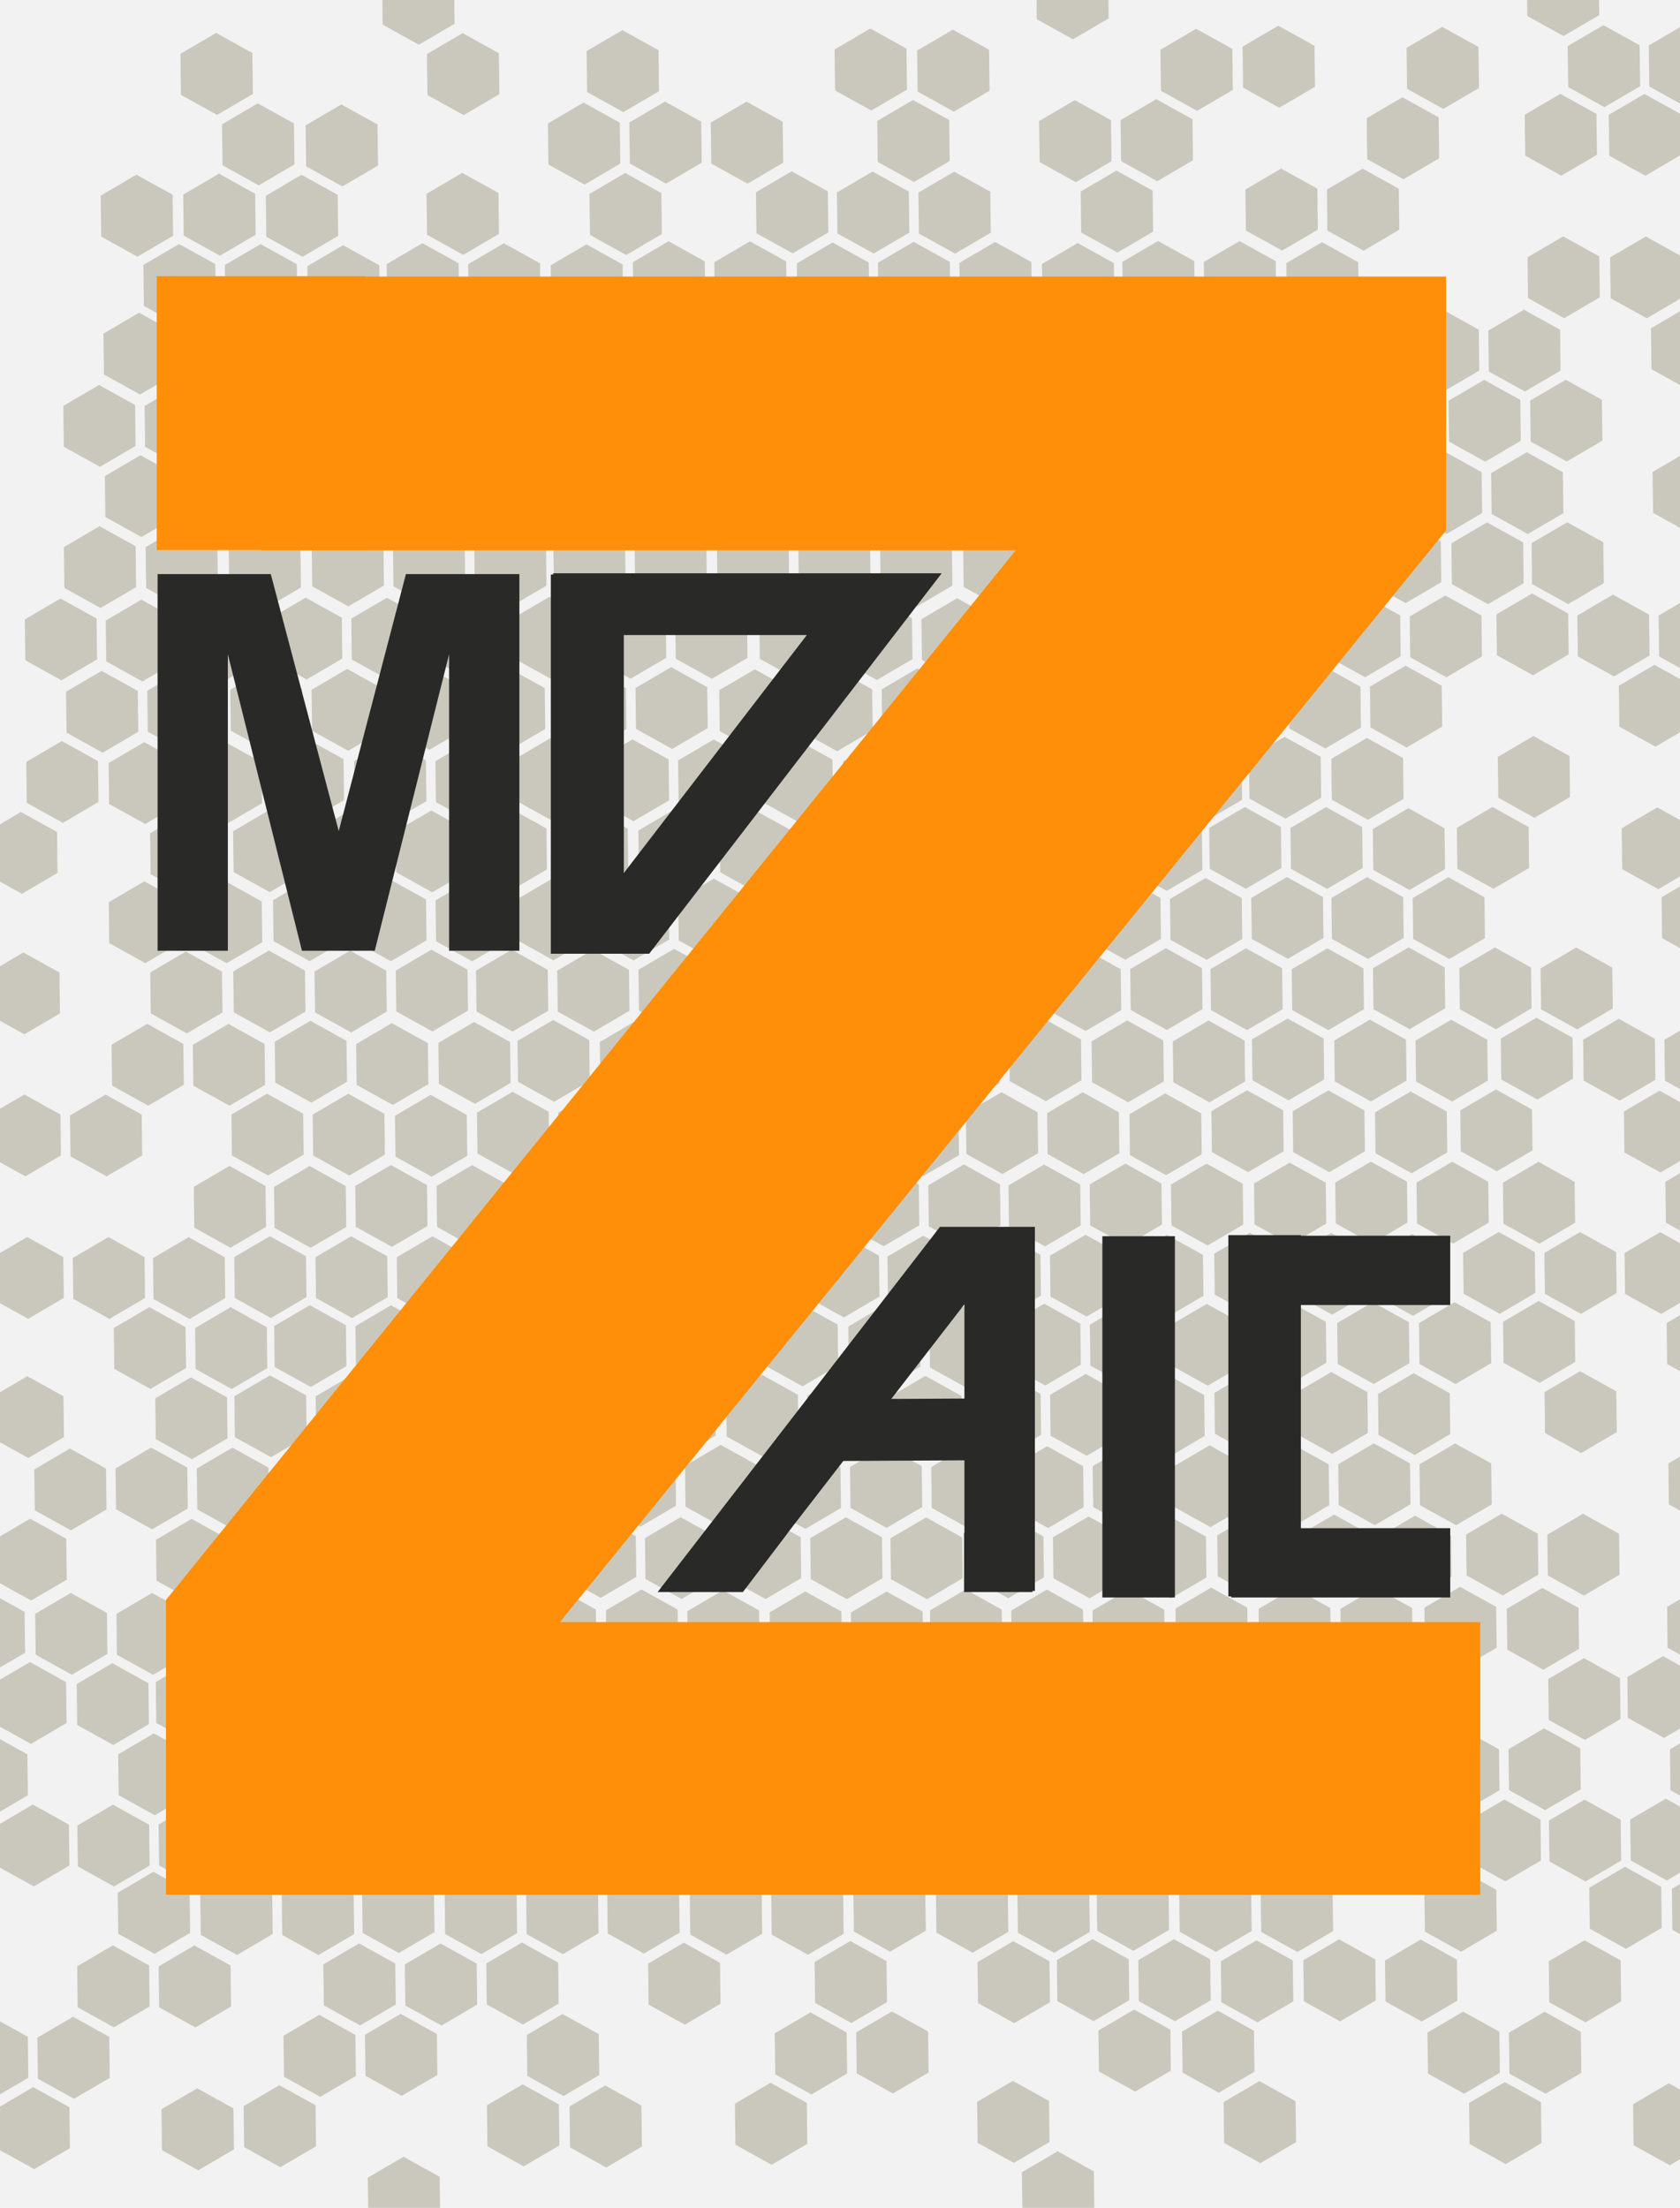 <?xml version="1.0" encoding="utf-8"?>
<!-- Generator: Adobe Illustrator 16.0.0, SVG Export Plug-In . SVG Version: 6.00 Build 0)  -->
<!DOCTYPE svg PUBLIC "-//W3C//DTD SVG 1.1//EN" "http://www.w3.org/Graphics/SVG/1.1/DTD/svg11.dtd">
<svg version="1.1" xmlns="http://www.w3.org/2000/svg" xmlns:xlink="http://www.w3.org/1999/xlink" x="0px" y="0px" width="223px"
	 height="293px" viewBox="0 0 223 293" enable-background="new 0 0 223 293" xml:space="preserve">
<g id="Background">
	<rect x="-4.87" y="-8.5" fill="#F2F2F2" width="233.87" height="307.584"/>
</g>
<g id="Pattern_1_">
</g>
<g id="mozaic">
</g>
<g id="Icon">
	<g id="Pattern">
		<polygon fill="#CAC8BC" points="95.129,204 90.335,201.344 85.608,204.116 85.674,209.545 90.47,212.201 95.197,209.429 		"/>
		<polygon fill="#CAC8BC" points="20.771,209.769 25.566,212.424 30.294,209.652 30.227,204.226 25.432,201.568 20.704,204.341 		
			"/>
		<polygon fill="#CAC8BC" points="31.556,209.638 36.351,212.295 41.079,209.522 41.012,204.094 36.216,201.438 31.487,204.21 		"/>
		<polygon fill="#CAC8BC" points="36.833,200.325 41.628,202.982 46.356,200.21 46.289,194.781 41.493,192.123 36.765,194.896 		"/>
		<polygon fill="#CAC8BC" points="42.342,209.647 47.136,212.303 51.865,209.533 51.798,204.104 47.002,201.446 42.274,204.22 		"/>
		<polygon fill="#CAC8BC" points="47.617,200.195 52.413,202.853 57.141,200.08 57.074,194.651 52.279,191.992 47.55,194.766 		"/>
		<polygon fill="#CAC8BC" points="52.894,190.882 57.69,193.54 62.418,190.767 62.351,185.338 57.555,182.682 52.828,185.453 		"/>
		<polygon fill="#CAC8BC" points="58.404,200.204 63.2,202.861 67.927,200.09 67.861,194.66 63.065,192.004 58.337,194.775 		"/>
		<polygon fill="#CAC8BC" points="31.179,190.726 35.974,193.381 40.703,190.61 40.635,185.18 35.839,182.522 31.111,185.297 		"/>
		<polygon fill="#CAC8BC" points="36.456,181.412 41.251,184.068 45.979,181.297 45.913,175.869 41.117,173.211 36.388,175.983 		
			"/>
		<polygon fill="#CAC8BC" points="41.965,190.734 46.759,193.392 51.487,190.619 51.42,185.189 46.625,182.534 41.897,185.306 		"/>
		<polygon fill="#CAC8BC" points="8.795,204.203 4,201.547 -0.727,204.318 -0.661,209.747 4.134,212.404 8.863,209.633 		"/>
		<polygon fill="#CAC8BC" points="14.141,200.319 14.073,194.893 9.278,192.233 4.549,195.008 4.616,200.435 9.413,203.092 		"/>
		<polygon fill="#CAC8BC" points="15.403,200.305 20.197,202.961 24.925,200.188 24.858,194.76 20.062,192.104 15.335,194.877 		"/>
		<polygon fill="#CAC8BC" points="20.679,190.992 25.475,193.649 30.203,190.876 30.135,185.447 25.341,182.791 20.613,185.563 		
			"/>
		<polygon fill="#CAC8BC" points="26.188,200.313 30.983,202.97 35.71,200.198 35.644,194.77 30.85,192.113 26.121,194.885 		"/>
		<polygon fill="#CAC8BC" points="8.419,185.292 3.624,182.632 -1.104,185.405 -1.037,190.835 3.758,193.491 8.486,190.719 		"/>
		<polygon fill="#CAC8BC" points="15.171,181.668 19.966,184.328 24.694,181.553 24.627,176.126 19.831,173.469 15.104,176.241 		
			"/>
		<polygon fill="#CAC8BC" points="25.957,181.68 30.752,184.336 35.479,181.563 35.413,176.136 30.618,173.478 25.89,176.25 		"/>
		<polygon fill="#CAC8BC" points="47.244,181.421 52.037,184.078 56.766,181.307 56.699,175.879 51.903,173.22 47.176,175.993 		"/>
		<polygon fill="#CAC8BC" points="58.029,181.432 62.825,184.088 67.552,181.316 67.485,175.887 62.69,173.23 57.961,176.004 		"/>
		<polygon fill="#CAC8BC" points="53.127,209.657 57.923,212.313 62.652,209.543 62.584,204.112 57.789,201.457 53.061,204.229 		
			"/>
		<polygon fill="#CAC8BC" points="64.147,209.384 68.943,212.04 73.672,209.269 73.604,203.839 68.808,201.184 64.08,203.955 		"/>
		<polygon fill="#CAC8BC" points="69.424,200.071 74.221,202.729 78.949,199.957 78.88,194.527 74.085,191.87 69.357,194.642 		"/>
		<polygon fill="#CAC8BC" points="74.935,209.395 79.73,212.049 84.457,209.277 84.39,203.85 79.596,201.193 74.867,203.964 		"/>
		<polygon fill="#CAC8BC" points="89.667,194.396 84.871,191.739 80.142,194.514 80.209,199.941 85.006,202.599 89.734,199.826 		
			"/>
		<polygon fill="#CAC8BC" points="94.945,185.084 90.149,182.427 85.421,185.199 85.488,190.628 90.284,193.284 95.013,190.513 		
			"/>
		<polygon fill="#CAC8BC" points="100.452,194.407 95.657,191.75 90.928,194.522 90.995,199.951 95.791,202.607 100.519,199.836 		
			"/>
		<polygon fill="#CAC8BC" points="63.771,190.471 68.566,193.128 73.295,190.355 73.228,184.927 68.432,182.27 63.705,185.04 		"/>
		<polygon fill="#CAC8BC" points="78.505,175.614 73.708,172.957 68.981,175.73 69.049,181.158 73.843,183.814 78.572,181.042 		"/>
		<polygon fill="#CAC8BC" points="74.557,190.479 79.353,193.137 84.081,190.364 84.013,184.937 79.217,182.278 74.49,185.052 		"/>
		<polygon fill="#CAC8BC" points="89.528,175.667 84.733,173.01 80.005,175.782 80.071,181.212 84.867,183.868 89.597,181.096 		"/>
		<polygon fill="#CAC8BC" points="100.382,175.667 95.587,173.01 90.859,175.782 90.926,181.212 95.722,183.868 100.45,181.096 		
			"/>
		<polygon fill="#CAC8BC" points="192.62,203.805 187.827,201.148 183.098,203.922 183.166,209.35 187.961,212.006 192.688,209.233 
					"/>
		<polygon fill="#CAC8BC" points="118.261,209.574 123.057,212.229 127.785,209.458 127.717,204.031 122.922,201.374 
			118.194,204.146 		"/>
		<polygon fill="#CAC8BC" points="129.046,209.442 133.842,212.101 138.57,209.329 138.503,203.898 133.707,201.242 
			128.978,204.015 		"/>
		<polygon fill="#CAC8BC" points="134.323,200.131 139.119,202.787 143.847,200.015 143.78,194.586 138.984,191.929 
			134.256,194.701 		"/>
		<polygon fill="#CAC8BC" points="139.833,209.452 144.627,212.107 149.355,209.338 149.289,203.909 144.493,201.251 
			139.765,204.023 		"/>
		<polygon fill="#CAC8BC" points="145.108,200.001 149.904,202.657 154.632,199.885 154.564,194.456 149.769,191.798 
			145.041,194.57 		"/>
		<polygon fill="#CAC8BC" points="150.385,190.688 155.181,193.345 159.909,190.571 159.841,185.143 155.046,182.486 
			150.318,185.259 		"/>
		<polygon fill="#CAC8BC" points="155.895,200.01 160.69,202.666 165.418,199.895 165.351,194.466 160.555,191.809 155.828,194.581 
					"/>
		<polygon fill="#CAC8BC" points="128.669,190.531 133.465,193.187 138.193,190.415 138.125,184.985 133.33,182.327 
			128.602,185.102 		"/>
		<polygon fill="#CAC8BC" points="133.947,181.218 138.742,183.874 143.47,181.102 143.403,175.675 138.607,173.017 
			133.879,175.788 		"/>
		<polygon fill="#CAC8BC" points="139.456,190.539 144.25,193.196 148.978,190.425 148.911,184.995 144.115,182.339 
			139.388,185.111 		"/>
		<polygon fill="#CAC8BC" points="106.286,204.009 101.49,201.352 96.763,204.123 96.83,209.552 101.625,212.21 106.353,209.438 		
			"/>
		<polygon fill="#CAC8BC" points="111.631,200.125 111.563,194.698 106.768,192.038 102.04,194.813 102.107,200.241 
			106.903,202.896 		"/>
		<polygon fill="#CAC8BC" points="117.072,204.018 112.277,201.36 107.549,204.134 107.617,209.561 112.412,212.219 
			117.139,209.445 		"/>
		<polygon fill="#CAC8BC" points="112.893,200.109 117.688,202.766 122.416,199.994 122.349,194.566 117.553,191.908 
			112.825,194.682 		"/>
		<polygon fill="#CAC8BC" points="118.17,190.797 122.966,193.455 127.692,190.682 127.625,185.252 122.832,182.596 
			118.103,185.368 		"/>
		<polygon fill="#CAC8BC" points="123.679,200.119 128.474,202.775 133.201,200.004 133.134,194.575 128.34,191.919 123.611,194.69 
					"/>
		<polygon fill="#CAC8BC" points="105.91,185.097 101.114,182.438 96.387,185.21 96.454,190.641 101.249,193.296 105.977,190.523 		
			"/>
		<polygon fill="#CAC8BC" points="101.731,181.326 106.527,183.983 111.255,181.211 111.187,175.783 106.392,173.126 
			101.664,175.898 		"/>
		<polygon fill="#CAC8BC" points="107.24,190.648 112.035,193.307 116.763,190.533 116.696,185.105 111.9,182.447 107.172,185.22 		
			"/>
		<polygon fill="#CAC8BC" points="112.662,181.474 117.457,184.133 122.185,181.358 122.118,175.931 117.321,173.273 
			112.595,176.047 		"/>
		<polygon fill="#CAC8BC" points="123.448,181.484 128.242,184.142 132.97,181.369 132.903,175.941 128.108,173.282 123.38,176.056 
					"/>
		<polygon fill="#CAC8BC" points="144.734,181.226 149.528,183.883 154.256,181.112 154.189,175.685 149.394,173.025 
			144.667,175.799 		"/>
		<polygon fill="#CAC8BC" points="155.52,181.236 160.315,183.893 165.043,181.121 164.976,175.692 160.18,173.036 155.452,175.808 
					"/>
		<polygon fill="#CAC8BC" points="150.617,209.463 155.414,212.119 160.142,209.349 160.074,203.918 155.279,201.262 
			150.551,204.033 		"/>
		<polygon fill="#CAC8BC" points="161.638,209.188 166.434,211.845 171.163,209.074 171.095,203.644 166.299,200.989 
			161.571,203.762 		"/>
		<polygon fill="#CAC8BC" points="166.915,199.876 171.711,202.535 176.439,199.762 176.371,194.333 171.576,191.676 
			166.848,194.446 		"/>
		<polygon fill="#CAC8BC" points="172.426,209.2 177.221,211.854 181.948,209.083 181.88,203.655 177.086,200.998 172.357,203.769 
					"/>
		<polygon fill="#CAC8BC" points="187.157,194.201 182.361,191.545 177.632,194.318 177.7,199.746 182.497,202.403 187.225,199.631 
					"/>
		<polygon fill="#CAC8BC" points="192.436,184.889 187.64,182.232 182.912,185.004 182.979,190.434 187.774,193.09 192.502,190.317 
					"/>
		<polygon fill="#CAC8BC" points="197.942,194.212 193.147,191.555 188.418,194.327 188.485,199.756 193.282,202.412 198.01,199.64 
					"/>
		<polygon fill="#CAC8BC" points="161.262,190.276 166.057,192.934 170.785,190.161 170.718,184.731 165.923,182.075 
			161.195,184.846 		"/>
		<polygon fill="#CAC8BC" points="175.995,175.42 171.199,172.763 166.472,175.535 166.539,180.963 171.333,183.619 
			176.062,180.847 		"/>
		<polygon fill="#CAC8BC" points="172.047,190.285 176.843,192.942 181.571,190.17 181.504,184.741 176.708,182.084 171.98,184.856 
					"/>
		<polygon fill="#CAC8BC" points="187.019,175.473 182.223,172.814 177.496,175.587 177.562,181.018 182.357,183.673 187.086,180.9 
					"/>
		<polygon fill="#CAC8BC" points="197.873,175.473 193.078,172.814 188.35,175.587 188.417,181.018 193.212,183.673 197.94,180.9 		
			"/>
		<polygon fill="#CAC8BC" points="122.822,250.78 118.014,248.117 113.274,250.895 113.342,256.338 118.149,259.001 122.89,256.223 
					"/>
		<polygon fill="#CAC8BC" points="144.591,250.937 139.785,248.274 135.044,251.053 135.112,256.497 139.92,259.16 144.66,256.38 		
			"/>
		<polygon fill="#CAC8BC" points="139.302,260.273 134.495,257.608 129.754,260.391 129.822,265.831 134.629,268.493 
			139.37,265.717 		"/>
		<polygon fill="#CAC8BC" points="133.778,250.928 128.972,248.265 124.231,251.044 124.299,256.486 129.106,259.149 
			133.846,256.37 		"/>
		<polygon fill="#CAC8BC" points="155.117,250.668 150.31,248.007 145.569,250.785 145.638,256.228 150.445,258.892 
			155.185,256.112 		"/>
		<polygon fill="#CAC8BC" points="167.409,256.387 172.217,259.049 176.956,256.269 176.888,250.828 172.082,248.164 
			167.341,250.943 		"/>
		<polygon fill="#CAC8BC" points="171.598,260.163 166.79,257.5 162.05,260.281 162.118,265.722 166.925,268.385 171.666,265.606 		
			"/>
		<polygon fill="#CAC8BC" points="166.075,250.819 161.268,248.154 156.526,250.935 156.594,256.375 161.403,259.039 
			166.142,256.261 		"/>
		<polygon fill="#CAC8BC" points="160.64,260.016 155.833,257.352 151.093,260.131 151.16,265.573 155.968,268.236 160.707,265.458 
					"/>
		<polygon fill="#CAC8BC" points="155.35,269.353 150.542,266.688 145.802,269.466 145.869,274.909 150.676,277.573 
			155.417,274.795 		"/>
		<polygon fill="#CAC8BC" points="149.827,260.006 145.019,257.343 140.281,260.121 140.348,265.563 145.153,268.228 
			149.894,265.448 		"/>
		<polygon fill="#CAC8BC" points="139.247,278.818 134.439,276.154 129.7,278.935 129.766,284.376 134.575,287.038 139.314,284.261 
					"/>
		<polygon fill="#CAC8BC" points="173.072,265.589 177.878,268.253 182.619,265.474 182.551,260.031 177.744,257.368 
			173.004,260.148 		"/>
		<polygon fill="#CAC8BC" points="172.04,284.286 171.972,278.844 167.165,276.181 162.423,278.96 162.492,284.4 167.299,287.065 		
			"/>
		<polygon fill="#CAC8BC" points="166.449,269.499 161.641,266.833 156.901,269.613 156.968,275.056 161.776,277.719 
			166.516,274.94 		"/>
		<polygon fill="#CAC8BC" points="123.264,275.043 123.196,269.6 118.391,266.936 113.65,269.716 113.718,275.158 118.526,277.821 
					"/>
		<polygon fill="#CAC8BC" points="117.675,260.254 112.867,257.592 108.127,260.37 108.195,265.811 113.003,268.476 
			117.742,265.696 		"/>
		<polygon fill="#CAC8BC" points="112.453,275.173 112.385,269.73 107.578,267.066 102.837,269.846 102.905,275.29 107.712,277.953 
					"/>
		<polygon fill="#CAC8BC" points="107.161,284.507 107.094,279.068 102.286,276.403 97.547,279.181 97.615,284.625 102.421,287.288 
					"/>
		<polygon fill="#CAC8BC" points="145.197,288.159 140.388,285.495 135.648,288.273 135.716,293.716 140.523,296.381 
			145.264,293.601 		"/>
		<polygon fill="#CAC8BC" points="198.617,250.789 193.808,248.124 189.068,250.904 189.137,256.347 193.943,259.01 198.683,256.23 
					"/>
		<polygon fill="#CAC8BC" points="80.666,256.592 85.474,259.257 90.214,256.478 90.146,251.035 85.339,248.372 80.6,251.149 		"/>
		<polygon fill="#CAC8BC" points="111.919,251.191 107.11,248.528 102.37,251.309 102.438,256.75 107.246,259.414 111.985,256.634 
					"/>
		<polygon fill="#CAC8BC" points="101.106,251.184 96.298,248.519 91.558,251.298 91.625,256.74 96.433,259.404 101.173,256.626 		
			"/>
		<polygon fill="#CAC8BC" points="48.132,256.518 52.939,259.182 57.679,256.402 57.612,250.961 52.805,248.298 48.064,251.075 		
			"/>
		<polygon fill="#CAC8BC" points="69.904,256.675 74.711,259.339 79.451,256.563 79.384,251.117 74.575,248.453 69.835,251.233 		
			"/>
		<polygon fill="#CAC8BC" points="64.612,266.011 69.419,268.675 74.159,265.896 74.091,260.454 69.285,257.79 64.545,260.569 		"/>
		<polygon fill="#CAC8BC" points="59.091,256.667 63.896,259.33 68.636,256.551 68.569,251.108 63.762,248.444 59.023,251.223 		"/>
		<polygon fill="#CAC8BC" points="53.801,266.142 58.609,268.807 63.347,266.027 63.278,260.584 58.474,257.921 53.733,260.701 		
			"/>
		<polygon fill="#CAC8BC" points="48.509,275.479 53.317,278.141 58.058,275.362 57.99,269.921 53.183,267.258 48.442,270.036 		"/>
		<polygon fill="#CAC8BC" points="42.986,266.133 47.794,268.797 52.534,266.017 52.466,260.574 47.659,257.912 42.919,260.69 		"/>
		<polygon fill="#CAC8BC" points="37.697,275.607 42.504,278.273 47.245,275.493 47.177,270.051 42.369,267.386 37.629,270.167 		
			"/>
		<polygon fill="#CAC8BC" points="32.407,284.945 37.215,287.607 41.955,284.83 41.887,279.385 37.08,276.724 32.339,279.503 		"/>
		<polygon fill="#CAC8BC" points="48.888,294.438 53.693,297.104 58.433,294.324 58.366,288.881 53.558,286.216 48.821,288.997 		
			"/>
		<polygon fill="#CAC8BC" points="86.096,266.032 90.904,268.696 95.645,265.916 95.576,260.476 90.769,257.811 86.029,260.591 		
			"/>
		<polygon fill="#CAC8BC" points="69.994,275.5 74.802,278.163 79.542,275.384 79.475,269.941 74.667,267.278 69.926,270.057 		"/>
		<polygon fill="#CAC8BC" points="64.702,284.836 69.511,287.499 74.25,284.72 74.183,279.277 69.375,276.613 64.635,279.392 		"/>
		<polygon fill="#CAC8BC" points="75.662,284.984 80.467,287.648 85.208,284.868 85.14,279.426 80.333,276.763 75.594,279.541 		"/>
		<polygon fill="#CAC8BC" points="25.239,256.513 25.172,251.071 20.365,248.406 15.626,251.187 15.694,256.627 20.5,259.294 		"/>
		<polygon fill="#CAC8BC" points="37.463,256.787 42.27,259.452 47.011,256.672 46.943,251.229 42.136,248.565 37.395,251.345 		"/>
		<polygon fill="#CAC8BC" points="26.651,256.778 31.458,259.441 36.196,256.664 36.129,251.22 31.323,248.557 26.583,251.336 		"/>
		<polygon fill="#CAC8BC" points="21.125,266.396 25.933,269.062 30.673,266.281 30.606,260.839 25.798,258.176 21.059,260.954 		
			"/>
		<polygon fill="#CAC8BC" points="19.859,266.272 19.791,260.829 14.983,258.166 10.246,260.945 10.313,266.388 15.119,269.052 		
			"/>
		<polygon fill="#CAC8BC" points="9.696,267.643 4.956,270.424 5.023,275.863 9.831,278.526 14.571,275.748 14.503,270.306 		"/>
		<polygon fill="#CAC8BC" points="9.212,279.643 4.405,276.979 -0.335,279.758 -0.268,285.199 4.54,287.864 9.279,285.084 		"/>
		<polygon fill="#CAC8BC" points="21.503,285.359 26.312,288.021 31.052,285.241 30.984,279.799 26.176,277.136 21.437,279.916 		
			"/>
		<polygon fill="#CAC8BC" points="3.691,270.296 -1.117,267.633 -5.856,270.412 -5.79,275.855 -0.981,278.518 3.758,275.737 		"/>
		<polygon fill="#CAC8BC" points="84.696,241.929 79.903,239.272 75.174,242.045 75.242,247.474 80.037,250.129 84.764,247.357 		
			"/>
		<polygon fill="#CAC8BC" points="10.337,247.698 15.133,250.354 19.861,247.581 19.793,242.154 14.998,239.497 10.27,242.27 		"/>
		<polygon fill="#CAC8BC" points="21.122,247.566 25.917,250.224 30.646,247.452 30.579,242.021 25.783,239.366 21.054,242.139 		
			"/>
		<polygon fill="#CAC8BC" points="26.399,238.255 31.194,240.911 35.923,238.14 35.856,232.71 31.06,230.052 26.332,232.824 		"/>
		<polygon fill="#CAC8BC" points="31.909,247.576 36.703,250.231 41.432,247.462 41.365,242.032 36.568,239.374 31.841,242.147 		
			"/>
		<polygon fill="#CAC8BC" points="37.184,238.124 41.98,240.781 46.708,238.009 46.64,232.58 41.845,229.922 37.117,232.693 		"/>
		<polygon fill="#CAC8BC" points="42.461,228.812 47.257,231.468 51.985,228.695 51.917,223.267 47.123,220.609 42.394,223.382 		
			"/>
		<polygon fill="#CAC8BC" points="47.971,238.133 52.767,240.789 57.494,238.019 57.428,232.59 52.631,229.933 47.903,232.705 		"/>
		<polygon fill="#CAC8BC" points="20.745,228.654 25.541,231.311 30.269,228.54 30.202,223.108 25.406,220.451 20.678,223.225 		"/>
		<polygon fill="#CAC8BC" points="26.022,219.341 30.818,221.997 35.546,219.226 35.479,213.798 30.683,211.14 25.956,213.911 		"/>
		<polygon fill="#CAC8BC" points="31.532,228.663 36.326,231.319 41.054,228.548 40.987,223.119 36.191,220.462 31.464,223.234 		
			"/>
		<polygon fill="#CAC8BC" points="3.708,238.249 3.64,232.821 -1.156,230.162 -5.883,232.936 -5.817,238.364 -1.021,241.02 		"/>
		<polygon fill="#CAC8BC" points="9.148,242.142 4.353,239.483 -0.375,242.257 -0.307,247.685 4.488,250.343 9.215,247.569 		"/>
		<polygon fill="#CAC8BC" points="10.247,228.921 15.042,231.578 19.769,228.805 19.701,223.375 14.908,220.72 10.179,223.492 		"/>
		<polygon fill="#CAC8BC" points="15.755,238.243 20.55,240.898 25.277,238.127 25.21,232.698 20.416,230.042 15.687,232.813 		"/>
		<polygon fill="#CAC8BC" points="-6.192,219.449 -1.396,222.106 3.331,219.335 3.263,213.906 -1.532,211.25 -6.26,214.021 		"/>
		<polygon fill="#CAC8BC" points="-0.684,228.773 4.111,231.43 8.84,228.656 8.772,223.229 3.977,220.57 -0.751,223.343 		"/>
		<polygon fill="#CAC8BC" points="4.738,219.598 9.533,222.256 14.261,219.482 14.193,214.055 9.397,211.397 4.671,214.17 		"/>
		<polygon fill="#CAC8BC" points="15.524,219.607 20.319,222.265 25.046,219.492 24.979,214.064 20.185,211.405 15.457,214.179 		
			"/>
		<polygon fill="#CAC8BC" points="36.81,219.35 41.604,222.006 46.332,219.235 46.266,213.808 41.47,211.149 36.743,213.922 		"/>
		<polygon fill="#CAC8BC" points="47.596,219.36 52.391,222.017 57.12,219.245 57.052,213.815 52.256,211.159 47.528,213.932 		"/>
		<polygon fill="#CAC8BC" points="42.694,247.586 47.49,250.243 52.218,247.472 52.15,242.041 47.355,239.385 42.627,242.156 		"/>
		<polygon fill="#CAC8BC" points="53.714,247.313 58.509,249.968 63.238,247.197 63.171,241.768 58.375,239.112 53.646,241.885 		
			"/>
		<polygon fill="#CAC8BC" points="58.991,237.999 63.787,240.658 68.515,237.885 68.447,232.456 63.652,229.8 58.923,232.57 		"/>
		<polygon fill="#CAC8BC" points="64.501,247.323 69.296,249.978 74.024,247.206 73.957,241.778 69.163,239.121 64.434,241.893 		
			"/>
		<polygon fill="#CAC8BC" points="79.233,232.326 74.438,229.668 69.708,232.442 69.776,237.869 74.572,240.527 79.3,237.754 		"/>
		<polygon fill="#CAC8BC" points="84.511,223.012 79.716,220.355 74.987,223.128 75.055,228.557 79.85,231.214 84.579,228.441 		"/>
		<polygon fill="#CAC8BC" points="90.018,232.335 85.223,229.678 80.495,232.45 80.562,237.88 85.358,240.536 90.086,237.765 		"/>
		<polygon fill="#CAC8BC" points="53.338,228.399 58.133,231.057 62.861,228.285 62.794,222.855 57.999,220.199 53.271,222.969 		
			"/>
		<polygon fill="#CAC8BC" points="68.071,213.543 63.274,210.886 58.547,213.659 58.615,219.087 63.409,221.743 68.138,218.971 		
			"/>
		<polygon fill="#CAC8BC" points="64.124,228.408 68.919,231.066 73.647,228.294 73.58,222.864 68.784,220.207 64.056,222.979 		"/>
		<polygon fill="#CAC8BC" points="79.095,213.597 74.299,210.939 69.571,213.711 69.638,219.142 74.434,221.797 79.163,219.024 		
			"/>
		<polygon fill="#CAC8BC" points="89.949,213.597 85.154,210.939 80.425,213.711 80.492,219.142 85.288,221.797 90.017,219.024 		
			"/>
		<polygon fill="#CAC8BC" points="182.187,241.733 177.393,239.077 172.665,241.85 172.732,247.279 177.528,249.935 
			182.254,247.163 		"/>
		<polygon fill="#CAC8BC" points="107.828,247.503 112.624,250.158 117.352,247.387 117.284,241.959 112.488,239.302 
			107.761,242.074 		"/>
		<polygon fill="#CAC8BC" points="118.612,247.371 123.408,250.028 128.136,247.257 128.069,241.828 123.273,239.172 
			118.544,241.943 		"/>
		<polygon fill="#CAC8BC" points="123.89,238.06 128.685,240.717 133.414,237.944 133.346,232.515 128.55,229.858 123.822,232.629 
					"/>
		<polygon fill="#CAC8BC" points="129.399,247.382 134.193,250.037 138.922,247.267 138.855,241.837 134.059,239.18 
			129.332,241.952 		"/>
		<polygon fill="#CAC8BC" points="134.674,237.929 139.47,240.587 144.198,237.814 144.131,232.385 139.335,229.727 134.607,232.5 
					"/>
		<polygon fill="#CAC8BC" points="139.951,228.616 144.748,231.273 149.475,228.501 149.408,223.072 144.613,220.415 
			139.884,223.187 		"/>
		<polygon fill="#CAC8BC" points="145.461,237.938 150.257,240.595 154.985,237.823 154.918,232.395 150.122,229.737 
			145.394,232.51 		"/>
		<polygon fill="#CAC8BC" points="118.235,228.459 123.031,231.115 127.76,228.344 127.692,222.914 122.896,220.257 118.168,223.03 
					"/>
		<polygon fill="#CAC8BC" points="123.513,219.146 128.308,221.803 133.037,219.03 132.969,213.604 128.173,210.944 
			123.445,213.717 		"/>
		<polygon fill="#CAC8BC" points="129.022,228.469 133.816,231.124 138.544,228.354 138.478,222.924 133.682,220.267 
			128.955,223.039 		"/>
		<polygon fill="#CAC8BC" points="95.853,241.938 91.057,239.281 86.33,242.053 86.397,247.48 91.191,250.138 95.92,247.366 		"/>
		<polygon fill="#CAC8BC" points="101.198,238.054 101.13,232.626 96.335,229.968 91.607,232.74 91.674,238.169 96.469,240.825 		
			"/>
		<polygon fill="#CAC8BC" points="106.639,241.946 101.843,239.289 97.116,242.063 97.184,247.49 101.979,250.147 106.706,247.375 
					"/>
		<polygon fill="#CAC8BC" points="102.459,238.038 107.254,240.695 111.982,237.923 111.916,232.494 107.119,229.838 
			102.392,232.61 		"/>
		<polygon fill="#CAC8BC" points="107.737,228.726 112.532,231.383 117.26,228.61 117.192,223.181 112.398,220.525 107.67,223.297 
					"/>
		<polygon fill="#CAC8BC" points="113.246,238.048 118.04,240.704 122.768,237.933 122.701,232.504 117.906,229.847 
			113.178,232.618 		"/>
		<polygon fill="#CAC8BC" points="95.476,223.025 90.681,220.366 85.953,223.14 86.021,228.569 90.815,231.226 95.543,228.452 		"/>
		<polygon fill="#CAC8BC" points="91.298,219.255 96.094,221.912 100.821,219.141 100.753,213.711 95.958,211.055 91.23,213.826 		
			"/>
		<polygon fill="#CAC8BC" points="96.806,228.578 101.602,231.235 106.33,228.463 106.263,223.035 101.468,220.376 96.739,223.148 
					"/>
		<polygon fill="#CAC8BC" points="102.228,219.402 107.023,222.062 111.751,219.287 111.684,213.859 106.888,211.202 
			102.161,213.975 		"/>
		<polygon fill="#CAC8BC" points="113.014,219.413 117.809,222.069 122.537,219.297 122.469,213.87 117.675,211.211 
			112.947,213.984 		"/>
		<polygon fill="#CAC8BC" points="134.3,219.154 139.094,221.812 143.822,219.04 143.756,213.612 138.959,210.954 134.233,213.728 
					"/>
		<polygon fill="#CAC8BC" points="145.085,219.165 149.881,221.822 154.609,219.051 154.542,213.62 149.747,210.964 
			145.019,213.736 		"/>
		<polygon fill="#CAC8BC" points="140.185,247.391 144.981,250.048 149.709,247.276 149.641,241.847 144.846,239.191 
			140.118,241.963 		"/>
		<polygon fill="#CAC8BC" points="151.204,247.118 156,249.773 160.729,247.002 160.661,241.573 155.865,238.918 151.137,241.689 		
			"/>
		<polygon fill="#CAC8BC" points="156.481,237.805 161.278,240.464 166.005,237.69 165.938,232.261 161.143,229.604 
			156.414,232.376 		"/>
		<polygon fill="#CAC8BC" points="161.992,247.128 166.787,249.783 171.514,247.012 171.447,241.583 166.652,238.927 
			161.924,241.698 		"/>
		<polygon fill="#CAC8BC" points="176.724,232.131 171.928,229.474 167.199,232.248 167.266,237.675 172.063,240.332 
			176.791,237.56 		"/>
		<polygon fill="#CAC8BC" points="182.002,222.817 177.206,220.161 172.478,222.934 172.546,228.361 177.341,231.019 
			182.069,228.246 		"/>
		<polygon fill="#CAC8BC" points="187.509,232.141 182.714,229.483 177.985,232.256 178.052,237.686 182.848,240.342 
			187.577,237.569 		"/>
		<polygon fill="#CAC8BC" points="150.829,228.205 155.624,230.862 160.352,228.09 160.285,222.66 155.489,220.004 150.761,222.774 
					"/>
		<polygon fill="#CAC8BC" points="165.562,213.348 160.765,210.691 156.038,213.464 156.106,218.893 160.9,221.548 165.629,218.775 
					"/>
		<polygon fill="#CAC8BC" points="161.614,228.214 166.41,230.871 171.137,228.099 171.07,222.67 166.274,220.013 161.546,222.785 
					"/>
		<polygon fill="#CAC8BC" points="176.585,213.401 171.79,210.744 167.062,213.516 167.128,218.946 171.924,221.603 176.653,218.83 
					"/>
		<polygon fill="#CAC8BC" points="187.44,213.401 182.644,210.744 177.916,213.516 177.983,218.946 182.779,221.603 187.507,218.83 
					"/>
		<polygon fill="#CAC8BC" points="94.734,166.617 89.94,163.961 85.213,166.733 85.279,172.161 90.075,174.818 94.802,172.047 		"/>
		<polygon fill="#CAC8BC" points="20.375,172.387 25.171,175.042 29.899,172.27 29.832,166.843 25.036,164.186 20.309,166.957 		"/>
		<polygon fill="#CAC8BC" points="31.16,172.255 35.956,174.912 40.684,172.141 40.617,166.712 35.821,164.054 31.092,166.826 		"/>
		<polygon fill="#CAC8BC" points="36.438,162.943 41.232,165.6 45.961,162.827 45.894,157.399 41.098,154.74 36.37,157.514 		"/>
		<polygon fill="#CAC8BC" points="41.947,172.264 46.741,174.92 51.47,172.151 51.402,166.721 46.607,164.063 41.879,166.837 		"/>
		<polygon fill="#CAC8BC" points="47.222,162.813 52.018,165.47 56.746,162.697 56.678,157.269 51.883,154.61 47.155,157.383 		"/>
		<polygon fill="#CAC8BC" points="52.499,153.5 57.295,156.156 62.023,153.385 61.955,147.955 57.16,145.298 52.432,148.07 		"/>
		<polygon fill="#CAC8BC" points="58.008,162.822 62.804,165.478 67.532,162.707 67.465,157.278 62.67,154.621 57.942,157.394 		"/>
		<polygon fill="#CAC8BC" points="30.783,153.343 35.579,155.998 40.308,153.227 40.24,147.797 35.444,145.14 30.716,147.914 		"/>
		<polygon fill="#CAC8BC" points="41.57,153.353 46.364,156.008 51.092,153.236 51.025,147.808 46.229,145.15 41.502,147.923 		"/>
		<polygon fill="#CAC8BC" points="8.4,166.821 3.604,164.164 -1.123,166.936 -1.056,172.364 3.738,175.021 8.467,172.25 		"/>
		<polygon fill="#CAC8BC" points="19.187,166.829 14.391,164.172 9.664,166.945 9.731,172.373 14.526,175.031 19.253,172.258 		"/>
		<polygon fill="#CAC8BC" points="25.793,162.931 30.588,165.588 35.315,162.815 35.249,157.386 30.454,154.731 25.726,157.503 		
			"/>
		<polygon fill="#CAC8BC" points="8.023,147.908 3.228,145.25 -1.5,148.023 -1.432,153.452 3.363,156.108 8.091,153.336 		"/>
		<polygon fill="#CAC8BC" points="9.354,153.461 14.149,156.118 18.877,153.346 18.811,147.918 14.015,145.26 9.287,148.032 		"/>
		<polygon fill="#CAC8BC" points="52.732,172.275 57.528,174.932 62.256,172.159 62.189,166.73 57.394,164.073 52.666,166.846 		"/>
		<polygon fill="#CAC8BC" points="63.752,172.001 68.548,174.656 73.277,171.886 73.209,166.457 68.413,163.801 63.685,166.572 		
			"/>
		<polygon fill="#CAC8BC" points="69.029,162.688 73.826,165.347 78.553,162.573 78.485,157.145 73.69,154.488 68.962,157.259 		"/>
		<polygon fill="#CAC8BC" points="74.54,172.011 79.334,174.666 84.062,171.896 83.995,166.467 79.201,163.811 74.472,166.581 		"/>
		<polygon fill="#CAC8BC" points="89.271,157.014 84.476,154.357 79.747,157.131 79.814,162.558 84.611,165.216 89.338,162.443 		
			"/>
		<polygon fill="#CAC8BC" points="94.549,147.701 89.754,145.044 85.025,147.816 85.093,153.246 89.888,155.902 94.618,153.131 		
			"/>
		<polygon fill="#CAC8BC" points="100.057,157.024 95.261,154.367 90.533,157.14 90.6,162.568 95.396,165.224 100.124,162.452 		"/>
		<polygon fill="#CAC8BC" points="63.376,153.088 68.171,155.746 72.9,152.974 72.833,147.543 68.037,144.888 63.309,147.658 		"/>
		<polygon fill="#CAC8BC" points="74.162,153.098 78.958,155.754 83.686,152.981 83.618,147.554 78.822,144.896 74.094,147.668 		
			"/>
		<polygon fill="#CAC8BC" points="192.225,166.422 187.431,163.766 182.703,166.538 182.77,171.967 187.566,174.624 
			192.292,171.852 		"/>
		<polygon fill="#CAC8BC" points="117.866,172.191 122.661,174.848 127.39,172.076 127.322,166.647 122.527,163.99 117.798,166.763 
					"/>
		<polygon fill="#CAC8BC" points="128.651,172.061 133.446,174.717 138.174,171.945 138.108,166.517 133.312,163.859 
			128.583,166.631 		"/>
		<polygon fill="#CAC8BC" points="133.928,162.748 138.723,165.404 143.452,162.632 143.385,157.204 138.588,154.546 
			133.86,157.318 		"/>
		<polygon fill="#CAC8BC" points="139.438,172.069 144.232,174.726 148.96,171.956 148.893,166.525 144.097,163.868 139.37,166.642 
					"/>
		<polygon fill="#CAC8BC" points="144.712,162.617 149.508,165.274 154.237,162.503 154.169,157.073 149.374,154.416 
			144.646,157.188 		"/>
		<polygon fill="#CAC8BC" points="149.99,153.305 154.786,155.963 159.514,153.189 159.446,147.761 154.651,145.104 
			149.923,147.875 		"/>
		<polygon fill="#CAC8BC" points="155.499,162.627 160.295,165.283 165.023,162.512 164.956,157.084 160.16,154.426 
			155.432,157.198 		"/>
		<polygon fill="#CAC8BC" points="128.274,153.147 133.07,155.804 137.798,153.032 137.73,147.603 132.935,144.945 128.206,147.72 
					"/>
		<polygon fill="#CAC8BC" points="139.06,153.157 143.854,155.813 148.583,153.041 148.516,147.613 143.72,144.955 138.993,147.728 
					"/>
		<polygon fill="#CAC8BC" points="105.89,166.626 101.095,163.969 96.368,166.741 96.435,172.17 101.229,174.826 105.958,172.055 		
			"/>
		<polygon fill="#CAC8BC" points="111.236,162.742 111.168,157.314 106.373,154.656 101.645,157.43 101.712,162.857 
			106.508,165.514 		"/>
		<polygon fill="#CAC8BC" points="116.676,166.635 111.881,163.978 107.154,166.75 107.222,172.179 112.017,174.836 
			116.744,172.063 		"/>
		<polygon fill="#CAC8BC" points="112.498,162.728 117.292,165.385 122.021,162.612 121.954,157.183 117.157,154.525 
			112.43,157.299 		"/>
		<polygon fill="#CAC8BC" points="117.775,153.415 122.57,156.071 127.297,153.298 127.23,147.87 122.437,145.214 117.708,147.986 
					"/>
		<polygon fill="#CAC8BC" points="123.283,162.735 128.078,165.393 132.806,162.621 132.739,157.192 127.945,154.536 
			123.216,157.308 		"/>
		<polygon fill="#CAC8BC" points="105.514,147.714 100.718,145.056 95.991,147.827 96.059,153.258 100.854,155.914 105.582,153.142 
					"/>
		<polygon fill="#CAC8BC" points="106.845,153.266 111.64,155.924 116.368,153.15 116.301,147.723 111.505,145.064 106.777,147.837 
					"/>
		<polygon fill="#CAC8BC" points="150.222,172.08 155.019,174.736 159.747,171.965 159.679,166.535 154.884,163.879 150.156,166.65 
					"/>
		<polygon fill="#CAC8BC" points="161.242,171.807 166.038,174.463 170.767,171.691 170.7,166.263 165.903,163.606 161.175,166.378 
					"/>
		<polygon fill="#CAC8BC" points="166.519,162.494 171.315,165.151 176.043,162.379 175.976,156.95 171.181,154.293 
			166.453,157.064 		"/>
		<polygon fill="#CAC8BC" points="172.03,171.816 176.826,174.473 181.552,171.701 181.485,166.271 176.691,163.616 
			171.962,166.386 		"/>
		<polygon fill="#CAC8BC" points="186.762,156.818 181.966,154.163 177.237,156.936 177.305,162.362 182.101,165.021 
			186.829,162.248 		"/>
		<polygon fill="#CAC8BC" points="192.04,147.506 187.245,144.849 182.516,147.621 182.583,153.051 187.378,155.707 
			192.107,152.936 		"/>
		<polygon fill="#CAC8BC" points="197.547,156.829 192.752,154.172 188.023,156.945 188.09,162.373 192.887,165.029 
			197.615,162.258 		"/>
		<polygon fill="#CAC8BC" points="160.867,152.893 165.662,155.551 170.39,152.778 170.323,147.349 165.527,144.693 
			160.799,147.463 		"/>
		<polygon fill="#CAC8BC" points="171.652,152.903 176.448,155.559 181.176,152.787 181.109,147.359 176.313,144.7 171.585,147.474 
					"/>
		<polygon fill="#CAC8BC" points="100.856,87.434 105.65,90.09 110.378,87.317 110.312,81.889 105.516,79.232 100.789,82.005 		"/>
		<polygon fill="#CAC8BC" points="175.215,81.665 170.419,79.01 165.691,81.781 165.759,87.208 170.554,89.865 175.282,87.093 		"/>
		<polygon fill="#CAC8BC" points="164.43,81.795 159.635,79.139 154.907,81.911 154.974,87.339 159.77,89.996 164.499,87.224 		"/>
		<polygon fill="#CAC8BC" points="159.153,91.108 154.358,88.451 149.629,91.224 149.697,96.652 154.493,99.31 159.221,96.536 		"/>
		<polygon fill="#CAC8BC" points="153.644,81.786 148.85,79.13 144.121,81.9 144.188,87.33 148.983,89.987 153.711,87.214 		"/>
		<polygon fill="#CAC8BC" points="148.369,91.238 143.573,88.581 138.845,91.354 138.912,96.782 143.707,99.441 148.436,96.668 		
			"/>
		<polygon fill="#CAC8BC" points="143.092,100.551 138.295,97.894 133.567,100.667 133.635,106.096 138.431,108.752 143.158,105.98 
					"/>
		<polygon fill="#CAC8BC" points="137.582,91.229 132.786,88.572 128.058,91.344 128.125,96.773 132.921,99.43 137.649,96.658 		"/>
		<polygon fill="#CAC8BC" points="164.807,100.708 160.012,98.053 155.283,100.823 155.351,106.254 160.146,108.91 164.875,106.137 
					"/>
		<polygon fill="#CAC8BC" points="159.53,110.021 154.734,107.365 150.006,110.137 150.073,115.564 154.869,118.223 159.598,115.45 
					"/>
		<polygon fill="#CAC8BC" points="154.021,100.699 149.227,98.042 144.499,100.814 144.565,106.244 149.361,108.899 
			154.088,106.128 		"/>
		<polygon fill="#CAC8BC" points="187.19,87.23 191.986,89.886 196.713,87.114 196.646,81.687 191.852,79.029 187.123,81.801 		"/>
		<polygon fill="#CAC8BC" points="181.845,91.113 181.913,96.541 186.708,99.2 191.436,96.426 191.37,90.999 186.573,88.342 		"/>
		<polygon fill="#CAC8BC" points="176.404,87.221 181.2,89.878 185.927,87.104 185.859,81.678 181.064,79.02 176.337,81.793 		"/>
		<polygon fill="#CAC8BC" points="180.583,91.129 175.789,88.473 171.061,91.245 171.127,96.673 175.924,99.33 180.651,96.557 		"/>
		<polygon fill="#CAC8BC" points="175.306,100.441 170.511,97.784 165.783,100.558 165.851,105.986 170.645,108.642 
			175.373,105.869 		"/>
		<polygon fill="#CAC8BC" points="169.798,91.12 165.002,88.463 160.275,91.234 160.342,96.664 165.136,99.32 169.865,96.549 		"/>
		<polygon fill="#CAC8BC" points="191.745,109.913 186.949,107.256 182.222,110.027 182.29,115.455 187.084,118.112 
			191.813,115.341 		"/>
		<polygon fill="#CAC8BC" points="186.236,100.59 181.441,97.932 176.713,100.705 176.78,106.133 181.576,108.791 186.304,106.018 
					"/>
		<polygon fill="#CAC8BC" points="180.815,109.765 176.02,107.105 171.292,109.881 171.359,115.307 176.155,117.965 
			180.882,115.192 		"/>
		<polygon fill="#CAC8BC" points="170.029,109.754 165.234,107.098 160.506,109.869 160.573,115.298 165.368,117.956 
			170.096,115.184 		"/>
		<polygon fill="#CAC8BC" points="148.742,110.013 143.949,107.355 139.22,110.127 139.287,115.555 144.083,118.213 148.81,115.44 
					"/>
		<polygon fill="#CAC8BC" points="137.957,110.002 133.161,107.346 128.434,110.117 128.5,115.546 133.296,118.203 138.025,115.43 
					"/>
		<polygon fill="#CAC8BC" points="142.858,81.776 138.063,79.12 133.334,81.891 133.402,87.321 138.197,89.977 142.925,87.205 		"/>
		<polygon fill="#CAC8BC" points="131.839,82.05 127.043,79.394 122.313,82.165 122.381,87.594 127.178,90.25 131.906,87.479 		"/>
		<polygon fill="#CAC8BC" points="126.562,91.362 121.765,88.704 117.037,91.477 117.105,96.906 121.901,99.563 126.629,96.791 		
			"/>
		<polygon fill="#CAC8BC" points="121.051,82.039 116.256,79.385 111.529,82.156 111.596,87.584 116.39,90.24 121.119,87.47 		"/>
		<polygon fill="#CAC8BC" points="106.319,97.037 111.115,99.694 115.844,96.92 115.777,91.492 110.98,88.835 106.252,91.607 		"/>
		<polygon fill="#CAC8BC" points="101.041,106.35 105.837,109.007 110.565,106.234 110.498,100.805 105.702,98.149 100.973,100.921 
					"/>
		<polygon fill="#CAC8BC" points="95.534,97.026 100.329,99.684 105.058,96.91 104.991,91.482 100.195,88.826 95.467,91.598 		"/>
		<polygon fill="#CAC8BC" points="132.214,100.963 127.419,98.305 122.691,101.077 122.758,106.507 127.554,109.164 
			132.281,106.393 		"/>
		<polygon fill="#CAC8BC" points="117.481,115.819 122.277,118.477 127.004,115.703 126.937,110.274 122.143,107.619 
			117.414,110.392 		"/>
		<polygon fill="#CAC8BC" points="121.429,100.954 116.633,98.297 111.905,101.069 111.973,106.497 116.769,109.155 
			121.496,106.382 		"/>
		<polygon fill="#CAC8BC" points="106.458,115.767 111.253,118.423 115.981,115.65 115.915,110.222 111.119,107.565 
			106.389,110.338 		"/>
		<polygon fill="#CAC8BC" points="95.604,115.767 100.398,118.423 105.127,115.65 105.06,110.222 100.264,107.565 95.536,110.338 		
			"/>
		<polygon fill="#CAC8BC" points="3.366,87.629 8.159,90.285 12.888,87.512 12.82,82.084 8.025,79.428 3.298,82.199 		"/>
		<polygon fill="#CAC8BC" points="77.724,81.859 72.929,79.203 68.201,81.975 68.269,87.402 73.064,90.06 77.792,87.288 		"/>
		<polygon fill="#CAC8BC" points="66.94,81.99 62.144,79.333 57.416,82.104 57.483,87.534 62.279,90.191 67.008,87.419 		"/>
		<polygon fill="#CAC8BC" points="61.663,91.303 56.867,88.646 52.139,91.419 52.206,96.848 57.002,99.505 61.73,96.732 		"/>
		<polygon fill="#CAC8BC" points="56.153,81.981 51.358,79.325 46.63,82.096 46.697,87.524 51.493,90.183 56.221,87.41 		"/>
		<polygon fill="#CAC8BC" points="50.877,91.433 46.082,88.775 41.354,91.549 41.421,96.978 46.217,99.636 50.945,96.863 		"/>
		<polygon fill="#CAC8BC" points="45.601,100.746 40.805,98.089 36.077,100.862 36.145,106.29 40.939,108.947 45.668,106.175 		"/>
		<polygon fill="#CAC8BC" points="40.091,91.424 35.296,88.768 30.567,91.539 30.635,96.968 35.431,99.624 40.158,96.852 		"/>
		<polygon fill="#CAC8BC" points="67.317,100.902 62.521,98.247 57.792,101.019 57.86,106.448 62.656,109.105 67.384,106.332 		"/>
		<polygon fill="#CAC8BC" points="62.039,110.216 57.244,107.56 52.516,110.332 52.583,115.759 57.378,118.417 62.107,115.646 		"/>
		<polygon fill="#CAC8BC" points="56.53,100.895 51.736,98.237 47.008,101.009 47.075,106.438 51.871,109.095 56.598,106.322 		"/>
		<polygon fill="#CAC8BC" points="89.7,87.425 94.496,90.081 99.223,87.31 99.156,81.882 94.361,79.224 89.633,81.996 		"/>
		<polygon fill="#CAC8BC" points="84.354,91.309 84.422,96.735 89.218,99.396 93.946,96.621 93.879,91.192 89.083,88.537 		"/>
		<polygon fill="#CAC8BC" points="78.914,87.416 83.709,90.073 88.437,87.3 88.369,81.872 83.574,79.215 78.847,81.988 		"/>
		<polygon fill="#CAC8BC" points="83.093,91.324 78.298,88.668 73.57,91.439 73.637,96.867 78.433,99.525 83.161,96.752 		"/>
		<polygon fill="#CAC8BC" points="77.816,100.637 73.02,97.979 68.293,100.752 68.36,106.182 73.154,108.837 77.883,106.064 		"/>
		<polygon fill="#CAC8BC" points="72.307,91.314 67.512,88.657 62.785,91.43 62.852,96.858 67.646,99.515 72.375,96.743 		"/>
		<polygon fill="#CAC8BC" points="90.076,106.337 94.872,108.996 99.599,106.224 99.532,100.793 94.737,98.138 90.009,100.91 		"/>
		<polygon fill="#CAC8BC" points="94.254,110.107 89.458,107.45 84.731,110.223 84.799,115.65 89.594,118.308 94.322,115.535 		"/>
		<polygon fill="#CAC8BC" points="88.746,100.785 83.951,98.127 79.223,100.9 79.29,106.328 84.085,108.985 88.813,106.213 		"/>
		<polygon fill="#CAC8BC" points="83.324,109.959 78.529,107.301 73.801,110.075 73.868,115.502 78.665,118.16 83.391,115.387 		"/>
		<polygon fill="#CAC8BC" points="72.538,109.949 67.744,107.291 63.016,110.063 63.083,115.492 67.877,118.151 72.605,115.378 		
			"/>
		<polygon fill="#CAC8BC" points="51.251,110.208 46.458,107.551 41.729,110.321 41.796,115.749 46.592,118.407 51.319,115.635 		
			"/>
		<polygon fill="#CAC8BC" points="40.466,110.197 35.671,107.541 30.943,110.313 31.01,115.74 35.806,118.397 40.534,115.626 		"/>
		<polygon fill="#CAC8BC" points="45.369,81.971 40.572,79.314 35.844,82.085 35.912,87.516 40.707,90.172 45.435,87.399 		"/>
		<polygon fill="#CAC8BC" points="34.348,82.244 29.552,79.589 24.823,82.359 24.891,87.789 29.687,90.444 34.415,87.672 		"/>
		<polygon fill="#CAC8BC" points="29.071,91.558 24.275,88.898 19.547,91.672 19.615,97.101 24.41,99.757 29.138,96.986 		"/>
		<polygon fill="#CAC8BC" points="23.56,82.233 18.765,79.578 14.038,82.35 14.105,87.778 18.899,90.436 23.628,87.665 		"/>
		<polygon fill="#CAC8BC" points="8.829,97.232 13.625,99.889 18.354,97.115 18.286,91.688 13.489,89.03 8.761,91.803 		"/>
		<polygon fill="#CAC8BC" points="3.55,106.545 8.346,109.201 13.074,106.43 13.006,101 8.211,98.344 3.483,101.116 		"/>
		<polygon fill="#CAC8BC" points="34.724,101.157 29.929,98.499 25.201,101.272 25.268,106.702 30.063,109.358 34.791,106.588 		"/>
		<polygon fill="#CAC8BC" points="19.991,116.014 24.787,118.671 29.514,115.898 29.447,110.47 24.653,107.814 19.924,110.587 		"/>
		<polygon fill="#CAC8BC" points="23.938,101.148 19.143,98.491 14.415,101.264 14.482,106.692 19.278,109.35 24.005,106.577 		"/>
		<polygon fill="#CAC8BC" points="-1.887,115.961 2.908,118.618 7.636,115.846 7.57,110.416 2.774,107.761 -1.955,110.533 		"/>
		<polygon fill="#CAC8BC" points="73.164,40.653 77.972,43.316 82.712,40.539 82.644,35.096 77.836,32.433 73.096,35.21 		"/>
		<polygon fill="#CAC8BC" points="51.395,40.496 56.201,43.159 60.941,40.381 60.874,34.937 56.065,32.273 51.326,35.054 		"/>
		<polygon fill="#CAC8BC" points="56.684,31.16 61.491,33.825 66.231,31.043 66.164,25.603 61.356,22.939 56.616,25.717 		"/>
		<polygon fill="#CAC8BC" points="62.208,40.506 67.014,43.169 71.754,40.39 71.687,34.947 66.879,32.284 62.14,35.063 		"/>
		<polygon fill="#CAC8BC" points="40.869,40.766 45.676,43.427 50.417,40.647 50.348,35.206 45.541,32.541 40.801,35.321 		"/>
		<polygon fill="#CAC8BC" points="28.577,35.047 23.769,32.385 19.03,35.164 19.098,40.605 23.904,43.269 28.645,40.49 		"/>
		<polygon fill="#CAC8BC" points="24.388,31.27 29.196,33.934 33.936,31.152 33.868,25.711 29.061,23.049 24.32,25.827 		"/>
		<polygon fill="#CAC8BC" points="29.911,40.614 34.718,43.279 39.459,40.499 39.392,35.059 34.583,32.394 29.844,35.173 		"/>
		<polygon fill="#CAC8BC" points="35.346,31.418 40.153,34.082 44.893,31.303 44.826,25.86 40.018,23.197 35.279,25.976 		"/>
		<polygon fill="#CAC8BC" points="40.636,22.081 45.444,24.746 50.184,21.967 50.117,16.524 45.31,13.86 40.569,16.639 		"/>
		<polygon fill="#CAC8BC" points="56.739,12.615 61.546,15.279 66.286,12.498 66.219,7.058 61.411,4.395 56.671,7.173 		"/>
		<polygon fill="#CAC8BC" points="22.914,25.845 18.107,23.18 13.367,25.96 13.435,31.402 18.242,34.065 22.981,31.285 		"/>
		<polygon fill="#CAC8BC" points="23.946,7.147 24.014,12.589 28.821,15.253 33.563,12.474 33.494,7.032 28.687,4.368 		"/>
		<polygon fill="#CAC8BC" points="29.537,21.935 34.345,24.601 39.085,21.82 39.018,16.378 34.209,13.715 29.47,16.493 		"/>
		<polygon fill="#CAC8BC" points="183.908,265.619 188.715,268.281 193.455,265.504 193.388,260.061 188.58,257.397 183.84,260.176 
					"/>
		<polygon fill="#CAC8BC" points="72.722,16.391 72.79,21.834 77.595,24.497 82.336,21.718 82.268,16.275 77.46,13.612 		"/>
		<polygon fill="#CAC8BC" points="78.311,31.179 83.119,33.842 87.858,31.063 87.791,25.622 82.983,22.958 78.244,25.737 		"/>
		<polygon fill="#CAC8BC" points="83.533,16.261 83.601,21.703 88.409,24.367 93.148,21.588 93.081,16.144 88.273,13.48 		"/>
		<polygon fill="#CAC8BC" points="94.347,16.271 94.414,21.712 99.221,24.376 103.961,21.597 103.894,16.154 99.086,13.491 		"/>
		<polygon fill="#CAC8BC" points="77.868,6.775 77.935,12.219 82.741,14.882 87.48,12.103 87.413,6.661 82.605,3.997 		"/>
		<polygon fill="#CAC8BC" points="50.789,3.274 55.598,5.938 60.338,3.16 60.27,-2.282 55.462,-4.947 50.722,-2.168 		"/>
		<polygon fill="#CAC8BC" points="115.32,34.842 110.512,32.177 105.771,34.956 105.84,40.398 110.646,43.062 115.386,40.284 		"/>
		<polygon fill="#CAC8BC" points="84.067,40.241 88.875,42.905 93.616,40.125 93.548,34.684 88.74,32.02 84,34.8 		"/>
		<polygon fill="#CAC8BC" points="94.88,40.25 99.688,42.915 104.428,40.136 104.36,34.693 99.553,32.029 94.813,34.808 		"/>
		<polygon fill="#CAC8BC" points="147.854,34.916 143.046,32.252 138.307,35.03 138.374,40.473 143.181,43.136 147.922,40.358 		"/>
		<polygon fill="#CAC8BC" points="126.082,34.758 121.274,32.095 116.535,34.871 116.602,40.316 121.411,42.98 126.15,40.2 		"/>
		<polygon fill="#CAC8BC" points="136.895,34.767 132.09,32.104 127.35,34.883 127.417,40.325 132.224,42.989 136.962,40.211 		"/>
		<polygon fill="#CAC8BC" points="147.477,15.955 142.668,13.292 137.928,16.071 137.996,21.513 142.803,24.176 147.544,21.396 		
			"/>
		<polygon fill="#CAC8BC" points="153,25.301 148.191,22.637 143.452,25.417 143.52,30.859 148.327,33.521 153.067,30.743 		"/>
		<polygon fill="#CAC8BC" points="158.289,15.825 153.481,13.16 148.741,15.94 148.809,21.383 153.617,24.048 158.357,21.267 		"/>
		<polygon fill="#CAC8BC" points="163.579,6.488 158.771,3.825 154.031,6.604 154.099,12.049 158.906,14.71 163.646,11.93 		"/>
		<polygon fill="#CAC8BC" points="147.098,-3.005 142.293,-5.671 137.553,-2.891 137.62,2.552 142.428,5.218 147.165,2.437 		"/>
		<polygon fill="#CAC8BC" points="109.889,25.401 105.082,22.737 100.341,25.517 100.41,30.958 105.217,33.622 109.957,30.843 		"/>
		<polygon fill="#CAC8BC" points="125.992,15.934 121.184,13.271 116.444,16.049 116.511,21.492 121.319,24.155 126.06,21.377 		"/>
		<polygon fill="#CAC8BC" points="131.284,6.597 126.475,3.935 121.735,6.714 121.803,12.156 126.611,14.82 131.351,12.042 		"/>
		<polygon fill="#CAC8BC" points="120.324,6.449 115.519,3.785 110.778,6.565 110.846,12.008 115.653,14.67 120.392,11.893 		"/>
		<polygon fill="#CAC8BC" points="170.747,34.921 170.814,40.361 175.621,43.027 180.359,40.247 180.292,34.806 175.486,32.14 		"/>
		<polygon fill="#CAC8BC" points="158.522,34.646 153.716,31.981 148.975,34.761 149.042,40.204 153.85,42.868 158.59,40.089 		"/>
		<polygon fill="#CAC8BC" points="169.335,34.654 164.528,31.992 159.79,34.77 159.857,40.214 164.663,42.877 169.403,40.098 		"/>
		<polygon fill="#CAC8BC" points="174.86,25.036 170.053,22.371 165.313,25.152 165.38,30.594 170.188,33.258 174.927,30.479 		"/>
		<polygon fill="#CAC8BC" points="176.127,25.161 176.195,30.604 181.002,33.268 185.74,30.488 185.673,25.046 180.867,22.382 		"/>
		<polygon fill="#CAC8BC" points="186.29,23.791 191.03,21.009 190.963,15.569 186.155,12.907 181.415,15.686 181.482,21.127 		"/>
		<polygon fill="#CAC8BC" points="186.774,11.791 191.581,14.455 196.321,11.676 196.254,6.234 191.446,3.569 186.707,6.35 		"/>
		<polygon fill="#CAC8BC" points="174.483,6.074 169.674,3.412 164.934,6.191 165.002,11.635 169.81,14.297 174.549,11.518 		"/>
		<polygon fill="#CAC8BC" points="111.29,49.505 116.083,52.161 120.812,49.389 120.744,43.96 115.949,41.305 111.222,44.076 		"/>
		<polygon fill="#CAC8BC" points="185.649,43.735 180.853,41.08 176.125,43.852 176.193,49.279 180.988,51.937 185.716,49.164 		"/>
		<polygon fill="#CAC8BC" points="174.864,43.866 170.068,41.21 165.339,43.981 165.407,49.411 170.203,52.067 174.932,49.295 		"/>
		<polygon fill="#CAC8BC" points="169.586,53.179 164.792,50.522 160.063,53.294 160.13,58.724 164.926,61.382 169.654,58.608 		"/>
		<polygon fill="#CAC8BC" points="164.077,43.857 159.283,41.201 154.554,43.971 154.621,49.401 159.417,52.06 164.145,49.286 		"/>
		<polygon fill="#CAC8BC" points="158.802,53.31 154.006,50.652 149.278,53.424 149.346,58.854 154.141,61.512 158.869,58.74 		"/>
		<polygon fill="#CAC8BC" points="153.524,62.621 148.729,59.966 144.001,62.738 144.068,68.167 148.863,70.824 153.592,68.052 		
			"/>
		<polygon fill="#CAC8BC" points="148.015,53.301 143.219,50.645 138.492,53.415 138.558,58.844 143.354,61.501 148.083,58.729 		
			"/>
		<polygon fill="#CAC8BC" points="175.241,62.779 170.445,60.123 165.716,62.894 165.784,68.325 170.58,70.981 175.308,68.209 		"/>
		<polygon fill="#CAC8BC" points="169.963,72.093 165.168,69.437 160.439,72.208 160.507,77.636 165.303,80.294 170.03,77.522 		"/>
		<polygon fill="#CAC8BC" points="164.454,62.771 159.66,60.114 154.932,62.886 154.999,68.314 159.794,70.972 164.521,68.199 		"/>
		<polygon fill="#CAC8BC" points="197.624,49.302 202.419,51.957 207.147,49.186 207.08,43.758 202.285,41.101 197.557,43.872 		"/>
		<polygon fill="#CAC8BC" points="192.278,53.184 192.346,58.612 197.142,61.271 201.869,58.498 201.803,53.069 197.006,50.413 		
			"/>
		<polygon fill="#CAC8BC" points="186.838,49.292 191.633,51.95 196.36,49.177 196.293,43.749 191.498,41.091 186.771,43.864 		"/>
		<polygon fill="#CAC8BC" points="191.017,53.2 186.222,50.543 181.494,53.316 181.561,58.744 186.357,61.401 191.084,58.628 		"/>
		<polygon fill="#CAC8BC" points="185.739,62.513 180.944,59.855 176.217,62.629 176.285,68.059 181.078,70.714 185.807,67.941 		
			"/>
		<polygon fill="#CAC8BC" points="180.231,53.19 175.436,50.534 170.708,53.307 170.776,58.735 175.57,61.392 180.298,58.62 		"/>
		<polygon fill="#CAC8BC" points="198,68.214 202.796,70.872 207.523,68.1 207.456,62.67 202.661,60.014 197.933,62.785 		"/>
		<polygon fill="#CAC8BC" points="202.178,71.984 197.382,69.327 192.655,72.099 192.723,77.527 197.518,80.184 202.246,77.412 		
			"/>
		<polygon fill="#CAC8BC" points="196.67,62.66 191.875,60.004 187.146,62.777 187.214,68.204 192.009,70.862 196.737,68.09 		"/>
		<polygon fill="#CAC8BC" points="191.248,71.836 186.453,69.178 181.725,71.951 181.792,77.379 186.588,80.036 191.315,77.264 		
			"/>
		<polygon fill="#CAC8BC" points="180.462,71.826 175.667,69.168 170.939,71.94 171.007,77.369 175.801,80.027 180.529,77.255 		"/>
		<polygon fill="#CAC8BC" points="159.176,72.084 154.381,69.428 149.654,72.198 149.72,77.626 154.516,80.283 159.243,77.512 		"/>
		<polygon fill="#CAC8BC" points="148.39,72.073 143.595,69.417 138.866,72.188 138.934,77.617 143.729,80.274 148.458,77.502 		"/>
		<polygon fill="#CAC8BC" points="153.292,43.848 148.496,41.19 143.768,43.962 143.835,49.393 148.63,52.048 153.359,49.276 		"/>
		<polygon fill="#CAC8BC" points="142.272,44.121 137.477,41.466 132.748,44.236 132.815,49.665 137.611,52.321 142.339,49.549 		
			"/>
		<polygon fill="#CAC8BC" points="136.995,53.435 132.199,50.774 127.471,53.549 127.539,58.978 132.333,61.633 137.062,58.862 		
			"/>
		<polygon fill="#CAC8BC" points="131.484,44.11 126.689,41.455 121.961,44.227 122.029,49.655 126.823,52.313 131.552,49.541 		"/>
		<polygon fill="#CAC8BC" points="116.752,59.107 121.548,61.766 126.278,58.991 126.21,53.564 121.414,50.906 116.685,53.679 		"/>
		<polygon fill="#CAC8BC" points="111.475,68.421 116.27,71.078 120.999,68.306 120.931,62.877 116.136,60.22 111.407,62.992 		"/>
		<polygon fill="#CAC8BC" points="105.968,59.099 110.763,61.755 115.491,58.982 115.424,53.554 110.628,50.897 105.899,53.669 		
			"/>
		<polygon fill="#CAC8BC" points="142.647,63.034 137.853,60.376 133.125,63.148 133.191,68.578 137.987,71.234 142.715,68.464 		
			"/>
		<polygon fill="#CAC8BC" points="127.915,77.891 132.711,80.548 137.438,77.774 137.371,72.347 132.577,69.69 127.848,72.463 		"/>
		<polygon fill="#CAC8BC" points="131.862,63.025 127.067,60.367 122.339,63.14 122.406,68.568 127.202,71.227 131.93,68.454 		"/>
		<polygon fill="#CAC8BC" points="116.891,77.837 121.687,80.494 126.415,77.722 126.348,72.292 121.552,69.637 116.823,72.409 		
			"/>
		<polygon fill="#CAC8BC" points="106.037,77.837 110.832,80.494 115.561,77.722 115.494,72.292 110.698,69.637 105.969,72.409 		
			"/>
		<polygon fill="#CAC8BC" points="13.799,49.7 18.593,52.356 23.321,49.584 23.254,44.154 18.458,41.499 13.732,44.271 		"/>
		<polygon fill="#CAC8BC" points="88.158,43.931 83.362,41.275 78.634,44.046 78.702,49.475 83.498,52.132 88.225,49.359 		"/>
		<polygon fill="#CAC8BC" points="77.374,44.062 72.578,41.405 67.85,44.177 67.917,49.604 72.712,52.262 77.441,49.49 		"/>
		<polygon fill="#CAC8BC" points="72.096,53.374 67.301,50.717 62.572,53.489 62.64,58.919 67.436,61.575 72.164,58.804 		"/>
		<polygon fill="#CAC8BC" points="66.586,44.052 61.792,41.396 57.063,44.166 57.131,49.597 61.927,52.254 66.654,49.481 		"/>
		<polygon fill="#CAC8BC" points="61.311,53.505 56.516,50.847 51.788,53.619 51.855,59.049 56.65,61.707 61.378,58.934 		"/>
		<polygon fill="#CAC8BC" points="56.035,62.816 51.238,60.16 46.511,62.933 46.578,68.361 51.373,71.019 56.101,68.247 		"/>
		<polygon fill="#CAC8BC" points="50.524,53.495 45.729,50.839 41.001,53.61 41.068,59.039 45.864,61.696 50.592,58.924 		"/>
		<polygon fill="#CAC8BC" points="77.75,62.975 72.955,60.318 68.226,63.09 68.294,68.52 73.089,71.176 77.818,68.402 		"/>
		<polygon fill="#CAC8BC" points="72.473,72.288 67.678,69.631 62.949,72.402 63.017,77.83 67.813,80.489 72.541,77.717 		"/>
		<polygon fill="#CAC8BC" points="66.964,62.965 62.17,60.31 57.441,63.08 57.508,68.509 62.304,71.167 67.031,68.395 		"/>
		<polygon fill="#CAC8BC" points="100.133,49.496 104.929,52.152 109.656,49.38 109.589,43.953 104.794,41.296 100.066,44.067 		"/>
		<polygon fill="#CAC8BC" points="94.788,53.379 94.855,58.808 99.651,61.466 104.379,58.693 104.312,53.265 99.517,50.607 		"/>
		<polygon fill="#CAC8BC" points="89.347,49.487 94.143,52.145 98.87,49.371 98.802,43.943 94.007,41.286 89.28,44.059 		"/>
		<polygon fill="#CAC8BC" points="93.526,53.395 88.731,50.738 84.003,53.511 84.07,58.939 88.867,61.596 93.594,58.823 		"/>
		<polygon fill="#CAC8BC" points="88.249,62.708 83.454,60.051 78.726,62.823 78.793,68.253 83.587,70.908 88.316,68.136 		"/>
		<polygon fill="#CAC8BC" points="82.74,53.386 77.946,50.729 73.218,53.501 73.285,58.93 78.08,61.587 82.808,58.815 		"/>
		<polygon fill="#CAC8BC" points="100.51,68.408 105.305,71.067 110.033,68.294 109.965,62.864 105.17,60.208 100.442,62.98 		"/>
		<polygon fill="#CAC8BC" points="104.688,72.178 99.892,69.521 95.165,72.293 95.232,77.722 100.027,80.379 104.755,77.607 		"/>
		<polygon fill="#CAC8BC" points="99.18,62.855 94.384,60.198 89.656,62.971 89.723,68.398 94.518,71.058 99.247,68.284 		"/>
		<polygon fill="#CAC8BC" points="93.758,72.03 88.962,69.372 84.234,72.146 84.302,77.574 89.098,80.231 93.825,77.459 		"/>
		<polygon fill="#CAC8BC" points="82.972,72.021 78.177,69.363 73.449,72.136 73.517,77.563 78.311,80.223 83.039,77.449 		"/>
		<polygon fill="#CAC8BC" points="61.686,72.279 56.892,69.622 52.164,72.394 52.23,77.821 57.026,80.479 61.753,77.705 		"/>
		<polygon fill="#CAC8BC" points="50.9,72.268 46.104,69.611 41.376,72.383 41.444,77.813 46.239,80.47 50.967,77.697 		"/>
		<polygon fill="#CAC8BC" points="55.801,44.043 51.005,41.386 46.277,44.157 46.345,49.587 51.14,52.242 55.868,49.471 		"/>
		<polygon fill="#CAC8BC" points="44.782,44.315 39.986,41.66 35.257,44.432 35.325,49.859 40.121,52.516 44.849,49.744 		"/>
		<polygon fill="#CAC8BC" points="39.504,53.629 34.708,50.97 29.98,53.743 30.048,59.173 34.843,61.828 39.572,59.057 		"/>
		<polygon fill="#CAC8BC" points="33.994,44.306 29.199,41.649 24.472,44.421 24.539,49.851 29.333,52.507 34.062,49.735 		"/>
		<polygon fill="#CAC8BC" points="19.262,59.303 24.058,61.96 28.788,59.186 28.72,53.759 23.923,51.102 19.195,53.873 		"/>
		<polygon fill="#CAC8BC" points="13.984,68.616 18.78,71.272 23.508,68.5 23.44,63.071 18.645,60.415 13.917,63.188 		"/>
		<polygon fill="#CAC8BC" points="8.477,59.293 13.272,61.95 18,59.177 17.933,53.748 13.138,51.092 8.409,53.864 		"/>
		<polygon fill="#CAC8BC" points="45.157,63.229 40.362,60.57 35.634,63.344 35.701,68.773 40.497,71.43 45.225,68.658 		"/>
		<polygon fill="#CAC8BC" points="30.424,78.086 35.221,80.742 39.948,77.97 39.88,72.541 35.086,69.886 30.357,72.658 		"/>
		<polygon fill="#CAC8BC" points="34.372,63.22 29.576,60.563 24.849,63.335 24.916,68.764 29.711,71.421 34.439,68.648 		"/>
		<polygon fill="#CAC8BC" points="19.4,78.032 24.196,80.689 28.924,77.917 28.857,72.487 24.062,69.831 19.333,72.604 		"/>
		<polygon fill="#CAC8BC" points="8.546,78.032 13.342,80.689 18.07,77.917 18.003,72.487 13.207,69.831 8.479,72.604 		"/>
		<polygon fill="#CAC8BC" points="101.251,124.816 106.045,127.472 110.773,124.699 110.707,119.272 105.911,116.615 
			101.184,119.387 		"/>
		<polygon fill="#CAC8BC" points="175.611,119.047 170.814,116.392 166.086,119.164 166.154,124.591 170.95,127.247 
			175.677,124.476 		"/>
		<polygon fill="#CAC8BC" points="164.826,119.179 160.03,116.521 155.302,119.292 155.369,124.722 160.165,127.38 164.894,124.607 
					"/>
		<polygon fill="#CAC8BC" points="159.548,128.49 154.753,125.834 150.024,128.606 150.092,134.034 154.888,136.693 159.616,133.92 
					"/>
		<polygon fill="#CAC8BC" points="154.039,119.17 149.245,116.514 144.516,119.282 144.583,124.713 149.379,127.37 154.106,124.597 
					"/>
		<polygon fill="#CAC8BC" points="148.764,128.621 143.968,125.964 139.24,128.736 139.308,134.165 144.103,136.823 
			148.831,134.051 		"/>
		<polygon fill="#CAC8BC" points="143.487,137.934 138.69,135.276 133.962,138.049 134.031,143.479 138.826,146.135 
			143.554,143.363 		"/>
		<polygon fill="#CAC8BC" points="137.978,128.611 133.182,125.956 128.454,128.727 128.521,134.155 133.316,136.813 
			138.044,134.04 		"/>
		<polygon fill="#CAC8BC" points="165.203,138.09 160.407,135.436 155.678,138.207 155.746,143.636 160.542,146.294 165.27,143.52 
					"/>
		<polygon fill="#CAC8BC" points="154.416,138.081 149.622,135.425 144.894,138.196 144.96,143.626 149.756,146.283 
			154.483,143.511 		"/>
		<polygon fill="#CAC8BC" points="187.586,124.612 192.381,127.27 197.109,124.498 197.042,119.069 192.248,116.412 
			187.518,119.184 		"/>
		<polygon fill="#CAC8BC" points="182.24,128.496 182.308,133.925 187.104,136.583 191.832,133.809 191.765,128.382 
			186.969,125.725 		"/>
		<polygon fill="#CAC8BC" points="176.799,124.604 181.595,127.261 186.322,124.488 186.255,119.061 181.459,116.401 
			176.732,119.176 		"/>
		<polygon fill="#CAC8BC" points="180.979,128.511 176.184,125.854 171.456,128.627 171.522,134.056 176.319,136.713 
			181.046,133.939 		"/>
		<polygon fill="#CAC8BC" points="175.702,137.824 170.906,135.167 166.179,137.94 166.246,143.368 171.04,146.025 175.768,143.253 
					"/>
		<polygon fill="#CAC8BC" points="170.193,128.503 165.398,125.846 160.67,128.618 160.737,134.047 165.532,136.702 170.26,133.931 
					"/>
		<polygon fill="#CAC8BC" points="187.962,143.525 192.757,146.184 197.485,143.41 197.417,137.981 192.623,135.325 
			187.895,138.098 		"/>
		<polygon fill="#CAC8BC" points="186.631,137.972 181.836,135.315 177.108,138.088 177.175,143.516 181.971,146.174 
			186.699,143.401 		"/>
		<polygon fill="#CAC8BC" points="143.253,119.158 138.458,116.502 133.73,119.274 133.797,124.703 138.592,127.36 143.32,124.588 
					"/>
		<polygon fill="#CAC8BC" points="132.234,119.433 127.438,116.776 122.709,119.547 122.777,124.977 127.573,127.633 
			132.301,124.861 		"/>
		<polygon fill="#CAC8BC" points="126.957,128.745 122.16,126.087 117.433,128.86 117.5,134.288 122.296,136.945 127.024,134.175 		
			"/>
		<polygon fill="#CAC8BC" points="121.446,119.423 116.651,116.768 111.924,119.538 111.991,124.967 116.785,127.623 
			121.514,124.853 		"/>
		<polygon fill="#CAC8BC" points="106.715,134.42 111.51,137.076 116.239,134.303 116.172,128.876 111.375,126.218 106.647,128.99 
					"/>
		<polygon fill="#CAC8BC" points="101.437,143.732 106.232,146.39 110.96,143.617 110.893,138.188 106.098,135.531 101.368,138.303 
					"/>
		<polygon fill="#CAC8BC" points="95.929,134.409 100.725,137.066 105.453,134.294 105.386,128.865 100.59,126.21 95.862,128.981 		
			"/>
		<polygon fill="#CAC8BC" points="132.609,138.346 127.814,135.688 123.086,138.46 123.153,143.89 127.949,146.546 132.677,143.775 
					"/>
		<polygon fill="#CAC8BC" points="121.824,138.336 117.028,135.68 112.3,138.451 112.368,143.88 117.164,146.538 121.892,143.766 		
			"/>
		<polygon fill="#CAC8BC" points="78.12,119.242 73.325,116.586 68.596,119.357 68.664,124.786 73.459,127.442 78.187,124.67 		"/>
		<polygon fill="#CAC8BC" points="67.335,119.373 62.54,116.716 57.812,119.487 57.878,124.917 62.674,127.574 67.403,124.803 		"/>
		<polygon fill="#CAC8BC" points="62.058,128.686 57.263,126.029 52.534,128.802 52.601,134.229 57.397,136.888 62.125,134.115 		
			"/>
		<polygon fill="#CAC8BC" points="56.548,119.364 51.754,116.708 47.025,119.478 47.093,124.908 51.889,127.565 56.616,124.792 		
			"/>
		<polygon fill="#CAC8BC" points="51.273,128.816 46.478,126.159 41.749,128.931 41.817,134.36 46.612,137.018 51.34,134.245 		"/>
		<polygon fill="#CAC8BC" points="45.996,138.129 41.2,135.471 36.472,138.244 36.54,143.673 41.335,146.33 46.063,143.559 		"/>
		<polygon fill="#CAC8BC" points="40.487,128.807 35.691,126.15 30.963,128.922 31.03,134.35 35.826,137.008 40.554,134.235 		"/>
		<polygon fill="#CAC8BC" points="67.712,138.285 62.916,135.63 58.188,138.401 58.256,143.831 63.051,146.488 67.78,143.714 		"/>
		<polygon fill="#CAC8BC" points="90.096,124.808 94.891,127.465 99.618,124.692 99.551,119.264 94.757,116.607 90.028,119.379 		
			"/>
		<polygon fill="#CAC8BC" points="84.75,128.691 84.817,134.119 89.613,136.777 94.341,134.004 94.274,128.576 89.478,125.92 		"/>
		<polygon fill="#CAC8BC" points="79.31,124.799 84.105,127.455 88.832,124.684 88.764,119.255 83.969,116.597 79.242,119.37 		"/>
		<polygon fill="#CAC8BC" points="83.488,128.706 78.693,126.049 73.965,128.821 74.032,134.251 78.829,136.908 83.556,134.135 		
			"/>
		<polygon fill="#CAC8BC" points="78.211,138.019 73.416,135.362 68.688,138.135 68.755,143.563 73.549,146.22 78.278,143.447 		"/>
		<polygon fill="#CAC8BC" points="72.703,128.697 67.908,126.041 63.18,128.813 63.247,134.24 68.041,136.897 72.77,134.126 		"/>
		<polygon fill="#CAC8BC" points="90.472,143.72 95.268,146.378 99.995,143.606 99.927,138.176 95.132,135.52 90.404,138.292 		"/>
		<polygon fill="#CAC8BC" points="89.141,138.167 84.346,135.51 79.618,138.283 79.685,143.71 84.48,146.369 89.209,143.597 		"/>
		<polygon fill="#CAC8BC" points="45.764,119.354 40.967,116.697 36.239,119.469 36.307,124.898 41.102,127.555 45.83,124.783 		"/>
		<polygon fill="#CAC8BC" points="34.744,119.627 29.948,116.971 25.219,119.742 25.286,125.171 30.083,127.827 34.811,125.056 		
			"/>
		<polygon fill="#CAC8BC" points="29.466,128.939 24.67,126.282 19.942,129.055 20.01,134.483 24.805,137.141 29.533,134.369 		"/>
		<polygon fill="#CAC8BC" points="23.956,119.617 19.161,116.961 14.434,119.732 14.5,125.162 19.294,127.817 24.023,125.048 		"/>
		<polygon fill="#CAC8BC" points="-1.561,134.604 3.234,137.262 7.962,134.488 7.896,129.06 3.099,126.404 -1.629,129.176 		"/>
		<polygon fill="#CAC8BC" points="35.119,138.541 30.324,135.883 25.596,138.655 25.663,144.084 30.459,146.74 35.186,143.971 		"/>
		<polygon fill="#CAC8BC" points="24.334,138.53 19.538,135.874 14.81,138.646 14.877,144.074 19.673,146.733 24.4,143.96 		"/>
		<polygon fill="#CAC8BC" points="204.129,203.536 199.333,200.88 194.606,203.651 194.673,209.08 199.467,211.737 204.196,208.966 
					"/>
		<polygon fill="#CAC8BC" points="214.915,203.546 210.12,200.889 205.393,203.662 205.46,209.089 210.255,211.747 214.982,208.974 
					"/>
		<polygon fill="#CAC8BC" points="221.521,199.646 226.317,202.303 231.044,199.531 230.978,194.103 226.183,191.446 
			221.454,194.218 		"/>
		<polygon fill="#CAC8BC" points="199.575,180.854 204.37,183.511 209.097,180.739 209.03,175.311 204.235,172.654 199.506,175.426 
					"/>
		<polygon fill="#CAC8BC" points="205.083,190.177 209.878,192.835 214.606,190.062 214.539,184.634 209.744,181.975 
			205.016,184.748 		"/>
		<polygon fill="#CAC8BC" points="221.291,181.013 226.085,183.669 230.813,180.896 230.746,175.469 225.951,172.811 
			221.224,175.583 		"/>
		<polygon fill="#CAC8BC" points="220.573,255.846 220.505,250.404 215.698,247.739 210.96,250.52 211.028,255.96 215.833,258.627 
					"/>
		<polygon fill="#CAC8BC" points="221.984,256.111 226.792,258.774 231.529,255.997 231.462,250.553 226.656,247.89 
			221.917,250.669 		"/>
		<polygon fill="#CAC8BC" points="215.192,265.605 215.125,260.162 210.317,257.499 205.579,260.278 205.646,265.721 
			210.453,268.385 		"/>
		<polygon fill="#CAC8BC" points="205.029,266.976 200.29,269.757 200.356,275.196 205.165,277.859 209.904,275.081 
			209.837,269.639 		"/>
		<polygon fill="#CAC8BC" points="204.546,278.976 199.738,276.312 194.999,279.091 195.065,284.532 199.874,287.197 
			204.613,284.417 		"/>
		<polygon fill="#CAC8BC" points="216.836,284.692 221.646,287.354 226.385,284.574 226.317,279.132 221.51,276.469 216.77,279.249 
					"/>
		<polygon fill="#CAC8BC" points="199.024,269.629 194.217,266.966 189.477,269.745 189.544,275.188 194.352,277.851 
			199.092,275.07 		"/>
		<polygon fill="#CAC8BC" points="205.67,247.031 210.466,249.687 215.195,246.914 215.126,241.487 210.331,238.83 205.604,241.603 
					"/>
		<polygon fill="#CAC8BC" points="216.456,246.899 221.251,249.557 225.979,246.785 225.912,241.354 221.117,238.699 
			216.388,241.472 		"/>
		<polygon fill="#CAC8BC" points="221.733,237.588 226.528,240.244 231.256,237.473 231.189,232.043 226.393,229.385 
			221.666,232.157 		"/>
		<polygon fill="#CAC8BC" points="216.079,227.987 220.874,230.644 225.603,227.873 225.535,222.441 220.74,219.784 
			216.011,222.558 		"/>
		<polygon fill="#CAC8BC" points="221.355,218.674 226.151,221.33 230.88,218.559 230.813,213.131 226.017,210.473 221.289,213.244 
					"/>
		<polygon fill="#CAC8BC" points="193.695,241.465 188.9,238.81 184.172,241.58 184.24,247.009 189.034,249.666 193.763,246.895 		
			"/>
		<polygon fill="#CAC8BC" points="199.041,237.582 198.973,232.154 194.178,229.495 189.45,232.269 189.517,237.697 
			194.313,240.353 		"/>
		<polygon fill="#CAC8BC" points="204.481,241.475 199.686,238.816 194.959,241.59 195.026,247.018 199.821,249.676 
			204.549,246.902 		"/>
		<polygon fill="#CAC8BC" points="200.303,237.565 205.097,240.224 209.825,237.45 209.758,232.022 204.962,229.365 
			200.235,232.139 		"/>
		<polygon fill="#CAC8BC" points="205.58,228.254 210.375,230.911 215.103,228.138 215.035,222.708 210.241,220.053 
			205.513,222.825 		"/>
		<polygon fill="#CAC8BC" points="193.319,222.553 188.523,219.895 183.796,222.667 183.864,228.097 188.659,230.753 
			193.387,227.98 		"/>
		<polygon fill="#CAC8BC" points="189.141,218.782 193.937,221.439 198.664,218.668 198.597,213.239 193.802,210.583 
			189.073,213.354 		"/>
		<polygon fill="#CAC8BC" points="200.072,218.931 204.866,221.589 209.595,218.815 209.527,213.388 204.731,210.73 
			200.004,213.503 		"/>
		<polygon fill="#CAC8BC" points="215.708,171.72 220.505,174.375 225.233,171.603 225.165,166.176 220.37,163.519 215.642,166.29 
					"/>
		<polygon fill="#CAC8BC" points="203.733,166.154 198.938,163.497 194.21,166.269 194.278,171.697 199.072,174.354 
			203.801,171.583 		"/>
		<polygon fill="#CAC8BC" points="209.079,162.271 209.011,156.842 204.216,154.184 199.488,156.958 199.555,162.385 
			204.351,165.042 		"/>
		<polygon fill="#CAC8BC" points="214.52,166.162 209.725,163.505 204.998,166.278 205.064,171.706 209.859,174.364 
			214.587,171.591 		"/>
		<polygon fill="#CAC8BC" points="215.618,152.942 220.413,155.6 225.141,152.826 225.074,147.398 220.279,144.741 215.551,147.514 
					"/>
		<polygon fill="#CAC8BC" points="221.126,162.264 225.921,164.921 230.649,162.148 230.582,156.719 225.787,154.064 
			221.059,156.836 		"/>
		<polygon fill="#CAC8BC" points="203.357,147.241 198.562,144.583 193.834,147.356 193.902,152.785 198.696,155.441 
			203.425,152.669 		"/>
		<polygon fill="#CAC8BC" points="198.699,86.962 203.493,89.618 208.221,86.845 208.154,81.417 203.358,78.761 198.631,81.532 		
			"/>
		<polygon fill="#CAC8BC" points="229.682,81.577 224.886,78.922 220.157,81.692 220.225,87.122 225.021,89.777 229.749,87.005 		
			"/>
		<polygon fill="#CAC8BC" points="224.405,90.891 219.608,88.231 214.88,91.005 214.948,96.434 219.743,99.09 224.471,96.319 		"/>
		<polygon fill="#CAC8BC" points="218.894,81.566 214.098,78.911 209.371,81.683 209.439,87.111 214.233,89.769 218.962,86.998 		
			"/>
		<polygon fill="#CAC8BC" points="198.884,105.878 203.679,108.534 208.408,105.763 208.34,100.333 203.545,97.677 198.816,100.449 
					"/>
		<polygon fill="#CAC8BC" points="215.324,115.347 220.12,118.004 224.848,115.231 224.78,109.803 219.986,107.147 215.257,109.92 
					"/>
		<polygon fill="#CAC8BC" points="193.446,115.294 198.242,117.951 202.97,115.179 202.903,109.749 198.107,107.094 
			193.379,109.866 		"/>
		<polygon fill="#CAC8BC" points="230.077,118.96 225.281,116.304 220.552,119.075 220.62,124.504 225.416,127.16 230.144,124.389 
					"/>
		<polygon fill="#CAC8BC" points="56.799,138.438 52.003,135.781 47.275,138.554 47.343,143.982 52.138,146.64 56.866,143.868 		"/>
		<polygon fill="#CAC8BC" points="204.557,133.948 209.353,136.604 214.083,133.83 214.015,128.404 209.218,125.745 204.49,128.519 
					"/>
		<polygon fill="#CAC8BC" points="199.279,143.261 204.075,145.917 208.803,143.146 208.736,137.716 203.941,135.06 
			199.212,137.831 		"/>
		<polygon fill="#CAC8BC" points="193.772,133.938 198.567,136.595 203.296,133.821 203.229,128.393 198.433,125.737 
			193.705,128.509 		"/>
		<polygon fill="#CAC8BC" points="230.453,137.874 225.658,135.216 220.929,137.988 220.996,143.417 225.792,146.073 
			230.52,143.304 		"/>
		<polygon fill="#CAC8BC" points="219.667,137.863 214.871,135.207 210.144,137.979 210.21,143.407 215.007,146.066 
			219.734,143.293 		"/>
		<polygon fill="#CAC8BC" points="203.178,58.596 207.972,61.252 212.699,58.479 212.633,53.051 207.837,50.395 203.11,53.167 		"/>
		<polygon fill="#CAC8BC" points="228.883,62.524 224.086,59.866 219.358,62.639 219.427,68.068 224.222,70.726 228.95,67.954 		"/>
		<polygon fill="#CAC8BC" points="203.362,77.512 208.158,80.169 212.886,77.396 212.819,71.968 208.023,69.312 203.294,72.083 		
			"/>
		<polygon fill="#CAC8BC" points="217.641,6.004 212.833,3.339 208.093,6.118 208.161,11.561 212.968,14.224 217.708,11.446 		"/>
		<polygon fill="#CAC8BC" points="228.403,5.921 223.596,3.257 218.856,6.033 218.923,11.479 223.732,14.143 228.472,11.362 		"/>
		<polygon fill="#CAC8BC" points="212.211,-3.437 207.403,-6.101 202.663,-3.32 202.731,2.12 207.539,4.785 212.278,2.005 		"/>
		<polygon fill="#CAC8BC" points="213.611,20.667 218.404,23.323 223.133,20.551 223.065,15.122 218.27,12.467 213.543,15.238 		"/>
		<polygon fill="#CAC8BC" points="213.796,39.584 218.591,42.24 223.32,39.468 223.252,34.039 218.457,31.382 213.729,34.154 		"/>
		<polygon fill="#CAC8BC" points="219.212,48.999 224.008,51.656 228.736,48.885 228.669,43.454 223.873,40.799 219.145,43.571 		
			"/>
		<polygon fill="#CAC8BC" points="202.455,20.658 207.25,23.314 211.978,20.543 211.91,15.115 207.116,12.458 202.387,15.229 		"/>
		<polygon fill="#CAC8BC" points="202.831,39.57 207.626,42.229 212.354,39.456 212.287,34.026 207.492,31.37 202.764,34.144 		"/>
		<polygon fill="#CAC8BC" points="111.092,25.542 111.159,30.986 115.967,33.649 120.705,30.87 120.637,25.427 115.832,22.765 		"/>
		<polygon fill="#CAC8BC" points="121.904,25.553 121.972,30.995 126.779,33.658 131.517,30.879 131.45,25.438 126.645,22.774 		"/>
	</g>
	<g id="MoZaic">
		<rect x="20.806" y="36.652" fill="#FF8F09" width="27.694" height="36.348"/>
		<g>
			<g>
				<path fill="#FF8F09" d="M22.029,251.449v-39.111L134.822,73.031H34.773V36.703h157.178v33.691L74.324,215.268h122.168v36.182
					H22.029z"/>
			</g>
		</g>
		<polygon fill="#292928" points="192.5,173.188 192.5,163.993 172.677,163.993 172.677,163.914 163.048,163.914 163.048,211.856 
			163.43,211.856 163.43,212 192.5,212 192.5,202.805 172.677,202.805 172.677,173.188 		"/>
		<rect x="146.325" y="164.058" fill="#292928" width="9.63" height="47.942"/>
		<g>
			<path fill="#292928" d="M20.918,126.178v-49.99h15.024l9.021,34.1l8.919-34.1h15.058v49.99h-9.327V86.827l-9.869,39.351H40.08
				l-9.835-39.351v39.351H20.918z"/>
		</g>
		<path fill="#292928" d="M117.577,76.08h-4.175H73.435v0.163h-0.319v50.328h1.454h8.238h3.361L125,76.08H117.577z M82.807,115.86
			V84.276h24.291L82.807,115.86z"/>
		<path fill="#292928" d="M135.965,162.811h-7.951h-3.244l-37.481,48.471h7.166h4.029h0.126l5.978-7.868h-0.019l7.37-9.53
			l16.076-0.085v9.615h-0.045v7.868h9.091v-0.156h0.309v-48.314H135.965z M118.303,185.653l9.712-12.562v12.509L118.303,185.653z"/>
	</g>
</g>
</svg>
